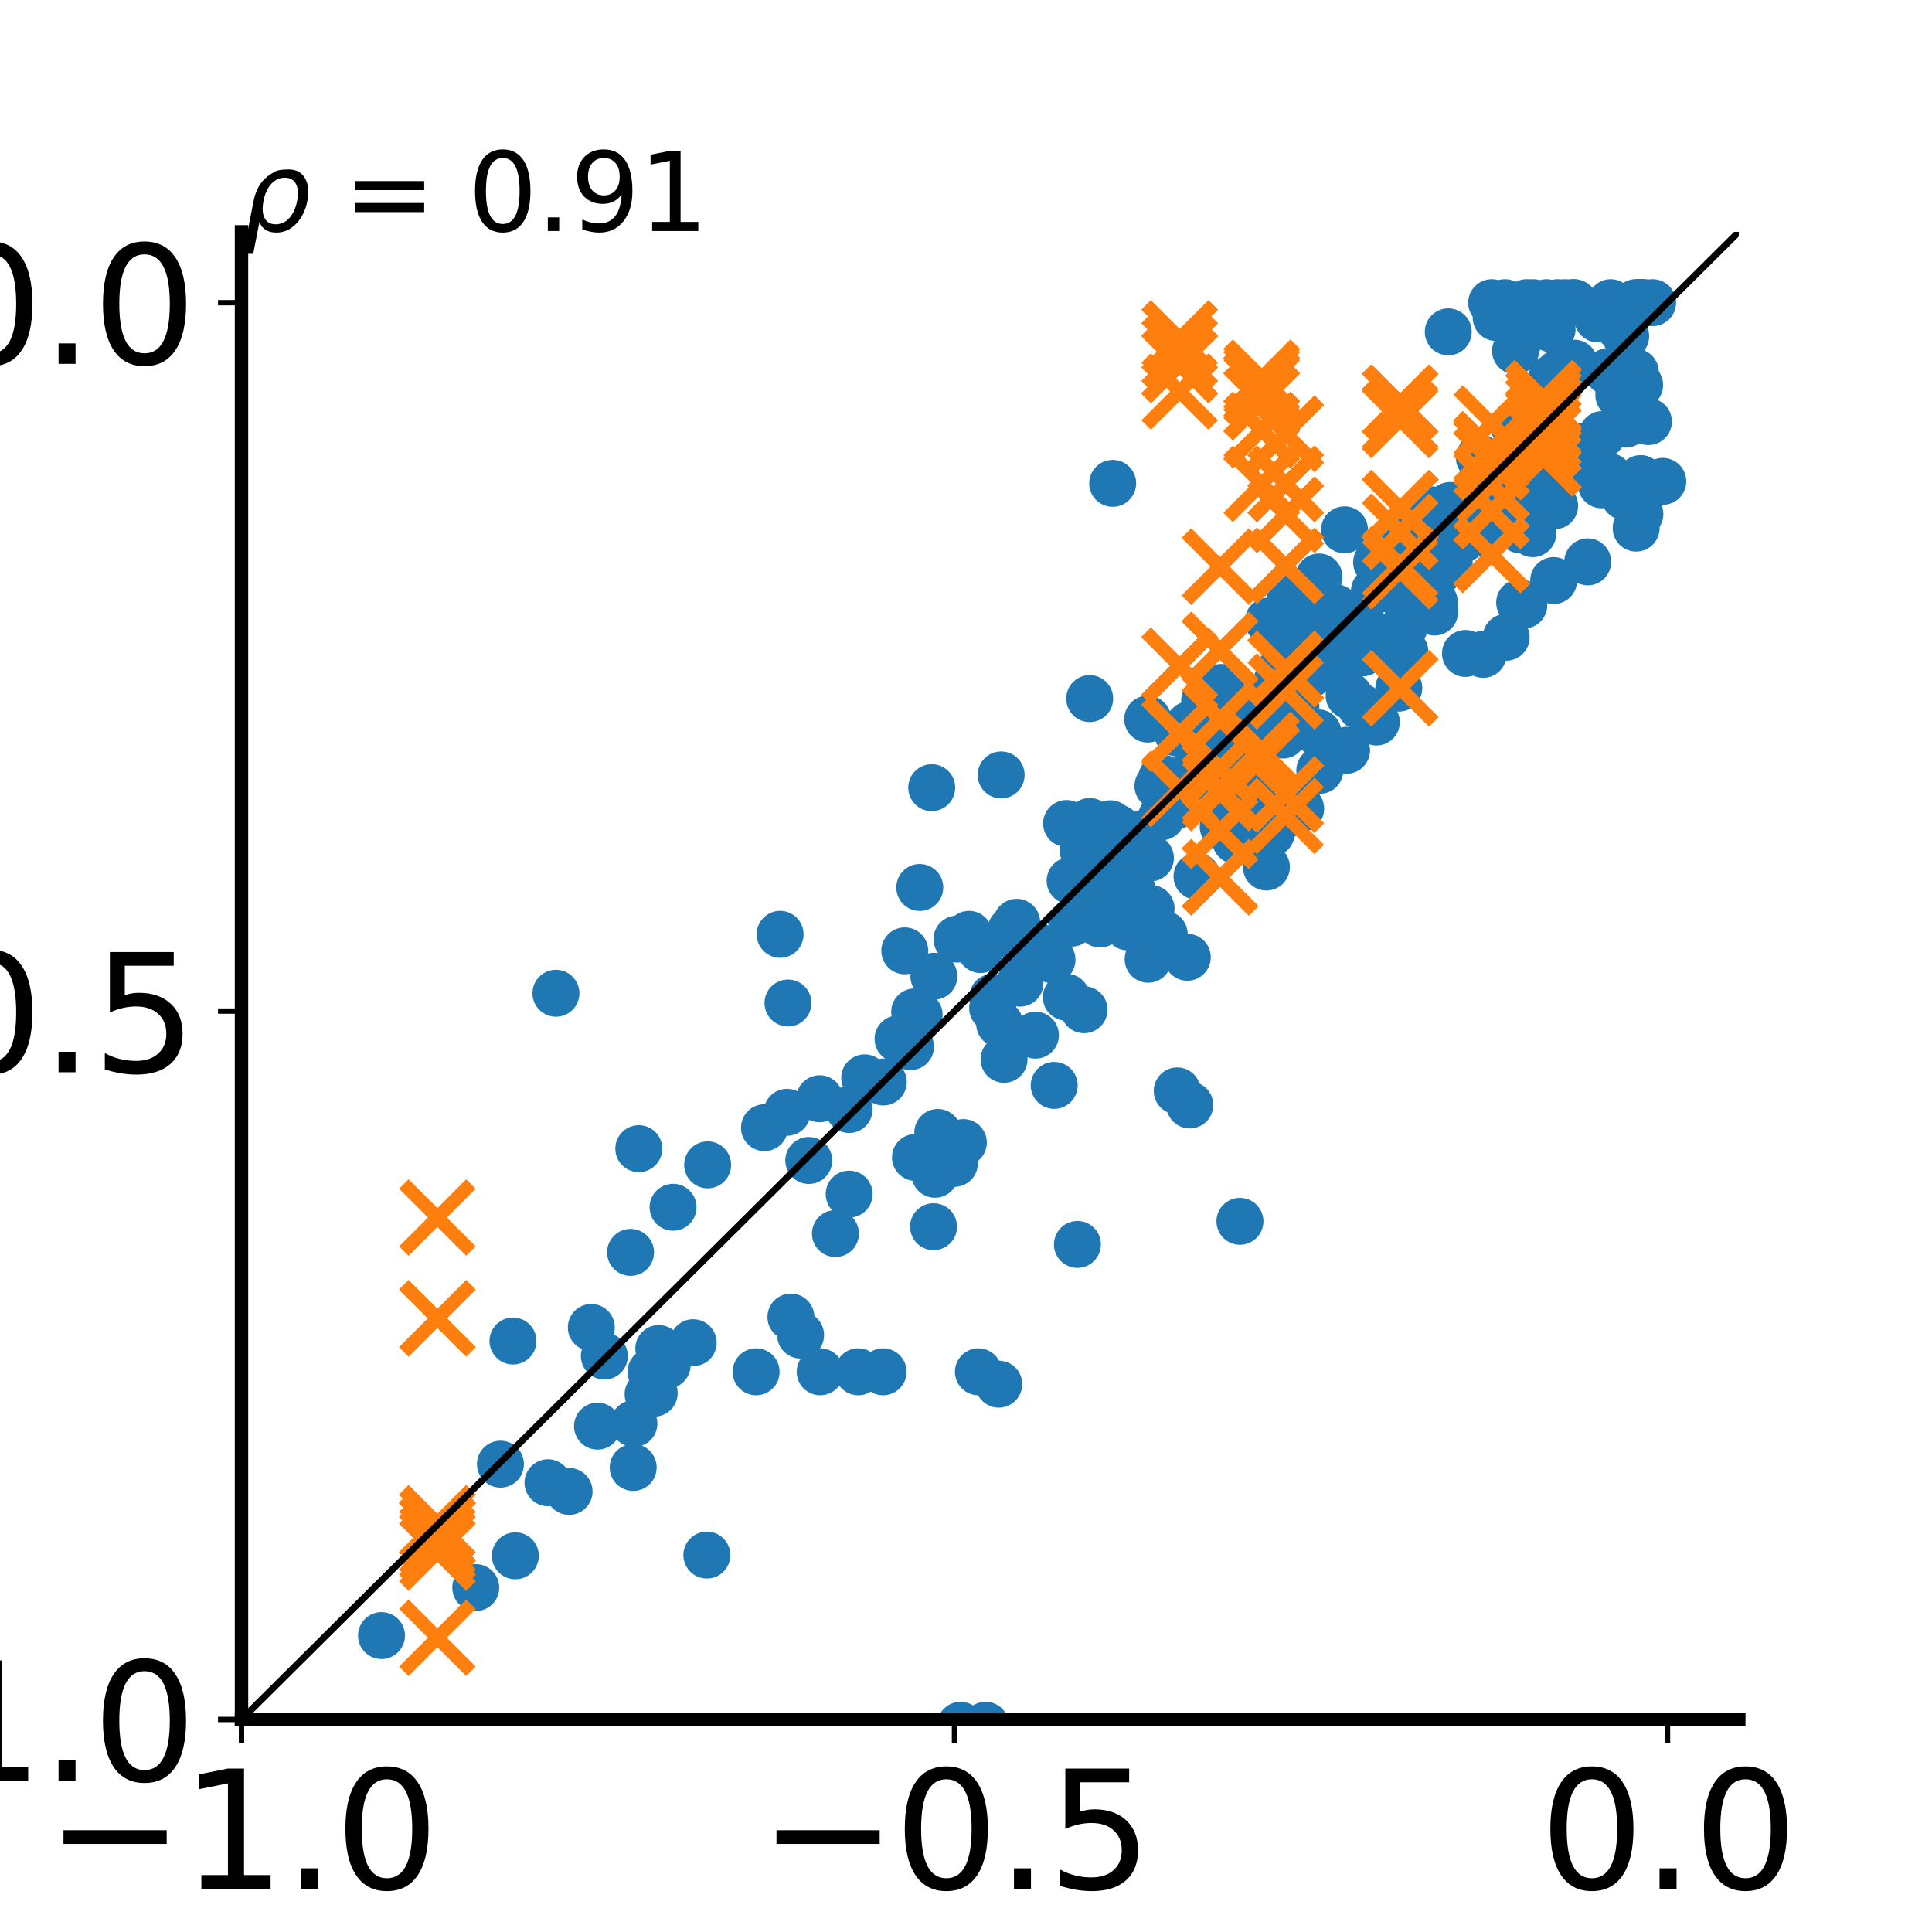 <?xml version="1.0" encoding="utf-8" standalone="no"?>
<!DOCTYPE svg PUBLIC "-//W3C//DTD SVG 1.1//EN"
  "http://www.w3.org/Graphics/SVG/1.1/DTD/svg11.dtd">
<svg xmlns:xlink="http://www.w3.org/1999/xlink" width="288pt" height="288pt" viewBox="0 0 288 288" xmlns="http://www.w3.org/2000/svg" version="1.1">
 <defs>
  <style type="text/css">*{stroke-linejoin: round; stroke-linecap: butt}</style>
 </defs>
 <g id="figure_1">
  <g id="patch_1">
   <path d="M 0 288 
L 288 288 
L 288 0 
L 0 0 
z
" style="fill: #ffffff"/>
  </g>
  <g id="axes_1">
   <g id="patch_2">
    <path d="M 36 256.32 
L 259.2 256.32 
L 259.2 34.56 
L 36 34.56 
z
" style="fill: #ffffff"/>
   </g>
   <g id="PathCollection_1">
    <defs>
     <path id="md64e039a6e" d="M 0 3 
C 0.796 3 1.559 2.684 2.121 2.121 
C 2.684 1.559 3 0.796 3 0 
C 3 -0.796 2.684 -1.559 2.121 -2.121 
C 1.559 -2.684 0.796 -3 0 -3 
C -0.796 -3 -1.559 -2.684 -2.121 -2.121 
C -2.684 -1.559 -3 -0.796 -3 0 
C -3 0.796 -2.684 1.559 -2.121 2.121 
C -1.559 2.684 -0.796 3 0 3 
z
" style="stroke: #1f77b4"/>
    </defs>
    <g clip-path="url(#pbc47aeb8c5)">
     <use xlink:href="#md64e039a6e" x="231.32" y="56.376" style="fill: #1f77b4; stroke: #1f77b4"/>
     <use xlink:href="#md64e039a6e" x="113.96" y="168.101" style="fill: #1f77b4; stroke: #1f77b4"/>
     <use xlink:href="#md64e039a6e" x="136.465" y="172.535" style="fill: #1f77b4; stroke: #1f77b4"/>
     <use xlink:href="#md64e039a6e" x="166.587" y="123.415" style="fill: #1f77b4; stroke: #1f77b4"/>
     <use xlink:href="#md64e039a6e" x="244.712" y="45.12" style="fill: #1f77b4; stroke: #1f77b4"/>
     <use xlink:href="#md64e039a6e" x="228.541" y="45.12" style="fill: #1f77b4; stroke: #1f77b4"/>
     <use xlink:href="#md64e039a6e" x="228.479" y="79.556" style="fill: #1f77b4; stroke: #1f77b4"/>
     <use xlink:href="#md64e039a6e" x="173.162" y="121.75" style="fill: #1f77b4; stroke: #1f77b4"/>
     <use xlink:href="#md64e039a6e" x="175.121" y="120.206" style="fill: #1f77b4; stroke: #1f77b4"/>
     <use xlink:href="#md64e039a6e" x="209.799" y="86.853" style="fill: #1f77b4; stroke: #1f77b4"/>
     <use xlink:href="#md64e039a6e" x="95.225" y="171.228" style="fill: #1f77b4; stroke: #1f77b4"/>
     <use xlink:href="#md64e039a6e" x="145.852" y="204.493" style="fill: #1f77b4; stroke: #1f77b4"/>
     <use xlink:href="#md64e039a6e" x="192.335" y="89" style="fill: #1f77b4; stroke: #1f77b4"/>
     <use xlink:href="#md64e039a6e" x="201.106" y="103.693" style="fill: #1f77b4; stroke: #1f77b4"/>
     <use xlink:href="#md64e039a6e" x="234.856" y="54.561" style="fill: #1f77b4; stroke: #1f77b4"/>
     <use xlink:href="#md64e039a6e" x="165.523" y="122.794" style="fill: #1f77b4; stroke: #1f77b4"/>
     <use xlink:href="#md64e039a6e" x="159.758" y="137.612" style="fill: #1f77b4; stroke: #1f77b4"/>
     <use xlink:href="#md64e039a6e" x="198.14" y="93.352" style="fill: #1f77b4; stroke: #1f77b4"/>
     <use xlink:href="#md64e039a6e" x="243.774" y="55.474" style="fill: #1f77b4; stroke: #1f77b4"/>
     <use xlink:href="#md64e039a6e" x="244.423" y="57.394" style="fill: #1f77b4; stroke: #1f77b4"/>
     <use xlink:href="#md64e039a6e" x="218.456" y="97.407" style="fill: #1f77b4; stroke: #1f77b4"/>
     <use xlink:href="#md64e039a6e" x="182.012" y="102.477" style="fill: #1f77b4; stroke: #1f77b4"/>
     <use xlink:href="#md64e039a6e" x="134.875" y="141.74" style="fill: #1f77b4; stroke: #1f77b4"/>
     <use xlink:href="#md64e039a6e" x="246.351" y="45.12" style="fill: #1f77b4; stroke: #1f77b4"/>
     <use xlink:href="#md64e039a6e" x="184.837" y="182.058" style="fill: #1f77b4; stroke: #1f77b4"/>
     <use xlink:href="#md64e039a6e" x="191.768" y="94.054" style="fill: #1f77b4; stroke: #1f77b4"/>
     <use xlink:href="#md64e039a6e" x="225.714" y="70.411" style="fill: #1f77b4; stroke: #1f77b4"/>
     <use xlink:href="#md64e039a6e" x="191.595" y="109.044" style="fill: #1f77b4; stroke: #1f77b4"/>
     <use xlink:href="#md64e039a6e" x="196.266" y="97.725" style="fill: #1f77b4; stroke: #1f77b4"/>
     <use xlink:href="#md64e039a6e" x="231.307" y="61.064" style="fill: #1f77b4; stroke: #1f77b4"/>
     <use xlink:href="#md64e039a6e" x="99.149" y="203.478" style="fill: #1f77b4; stroke: #1f77b4"/>
     <use xlink:href="#md64e039a6e" x="97.52" y="207.679" style="fill: #1f77b4; stroke: #1f77b4"/>
     <use xlink:href="#md64e039a6e" x="225.579" y="70.433" style="fill: #1f77b4; stroke: #1f77b4"/>
     <use xlink:href="#md64e039a6e" x="193.465" y="102.163" style="fill: #1f77b4; stroke: #1f77b4"/>
     <use xlink:href="#md64e039a6e" x="210.833" y="81.69" style="fill: #1f77b4; stroke: #1f77b4"/>
     <use xlink:href="#md64e039a6e" x="213.805" y="89.726" style="fill: #1f77b4; stroke: #1f77b4"/>
     <use xlink:href="#md64e039a6e" x="193.891" y="120.541" style="fill: #1f77b4; stroke: #1f77b4"/>
     <use xlink:href="#md64e039a6e" x="183.368" y="114.955" style="fill: #1f77b4; stroke: #1f77b4"/>
     <use xlink:href="#md64e039a6e" x="234.509" y="45.12" style="fill: #1f77b4; stroke: #1f77b4"/>
     <use xlink:href="#md64e039a6e" x="232.183" y="45.12" style="fill: #1f77b4; stroke: #1f77b4"/>
     <use xlink:href="#md64e039a6e" x="185.98" y="118.778" style="fill: #1f77b4; stroke: #1f77b4"/>
     <use xlink:href="#md64e039a6e" x="149.24" y="115.52" style="fill: #1f77b4; stroke: #1f77b4"/>
     <use xlink:href="#md64e039a6e" x="159.522" y="131.287" style="fill: #1f77b4; stroke: #1f77b4"/>
     <use xlink:href="#md64e039a6e" x="143.186" y="257.181" style="fill: #1f77b4; stroke: #1f77b4"/>
     <use xlink:href="#md64e039a6e" x="225.638" y="63.426" style="fill: #1f77b4; stroke: #1f77b4"/>
     <use xlink:href="#md64e039a6e" x="232.391" y="55.534" style="fill: #1f77b4; stroke: #1f77b4"/>
     <use xlink:href="#md64e039a6e" x="161.434" y="126.682" style="fill: #1f77b4; stroke: #1f77b4"/>
     <use xlink:href="#md64e039a6e" x="222.36" y="45.12" style="fill: #1f77b4; stroke: #1f77b4"/>
     <use xlink:href="#md64e039a6e" x="162.339" y="136.969" style="fill: #1f77b4; stroke: #1f77b4"/>
     <use xlink:href="#md64e039a6e" x="175.532" y="109.276" style="fill: #1f77b4; stroke: #1f77b4"/>
     <use xlink:href="#md64e039a6e" x="146.916" y="257.181" style="fill: #1f77b4; stroke: #1f77b4"/>
     <use xlink:href="#md64e039a6e" x="204.881" y="88.082" style="fill: #1f77b4; stroke: #1f77b4"/>
     <use xlink:href="#md64e039a6e" x="178.406" y="113.93" style="fill: #1f77b4; stroke: #1f77b4"/>
     <use xlink:href="#md64e039a6e" x="247.868" y="71.755" style="fill: #1f77b4; stroke: #1f77b4"/>
     <use xlink:href="#md64e039a6e" x="137.112" y="132.297" style="fill: #1f77b4; stroke: #1f77b4"/>
     <use xlink:href="#md64e039a6e" x="103.333" y="200.154" style="fill: #1f77b4; stroke: #1f77b4"/>
     <use xlink:href="#md64e039a6e" x="179.566" y="104.484" style="fill: #1f77b4; stroke: #1f77b4"/>
     <use xlink:href="#md64e039a6e" x="98.205" y="201.025" style="fill: #1f77b4; stroke: #1f77b4"/>
     <use xlink:href="#md64e039a6e" x="242.336" y="50.114" style="fill: #1f77b4; stroke: #1f77b4"/>
     <use xlink:href="#md64e039a6e" x="221.085" y="97.544" style="fill: #1f77b4; stroke: #1f77b4"/>
     <use xlink:href="#md64e039a6e" x="168.119" y="138.179" style="fill: #1f77b4; stroke: #1f77b4"/>
     <use xlink:href="#md64e039a6e" x="165.103" y="131.531" style="fill: #1f77b4; stroke: #1f77b4"/>
     <use xlink:href="#md64e039a6e" x="230.522" y="45.12" style="fill: #1f77b4; stroke: #1f77b4"/>
     <use xlink:href="#md64e039a6e" x="200.427" y="78.978" style="fill: #1f77b4; stroke: #1f77b4"/>
     <use xlink:href="#md64e039a6e" x="231.601" y="86.543" style="fill: #1f77b4; stroke: #1f77b4"/>
     <use xlink:href="#md64e039a6e" x="240.109" y="45.12" style="fill: #1f77b4; stroke: #1f77b4"/>
     <use xlink:href="#md64e039a6e" x="70.921" y="236.661" style="fill: #1f77b4; stroke: #1f77b4"/>
     <use xlink:href="#md64e039a6e" x="160.338" y="131.615" style="fill: #1f77b4; stroke: #1f77b4"/>
     <use xlink:href="#md64e039a6e" x="142.656" y="139.994" style="fill: #1f77b4; stroke: #1f77b4"/>
     <use xlink:href="#md64e039a6e" x="158.957" y="148.65" style="fill: #1f77b4; stroke: #1f77b4"/>
     <use xlink:href="#md64e039a6e" x="165.866" y="72.053" style="fill: #1f77b4; stroke: #1f77b4"/>
     <use xlink:href="#md64e039a6e" x="238.704" y="46.85" style="fill: #1f77b4; stroke: #1f77b4"/>
     <use xlink:href="#md64e039a6e" x="154.352" y="154.307" style="fill: #1f77b4; stroke: #1f77b4"/>
     <use xlink:href="#md64e039a6e" x="163.967" y="137.745" style="fill: #1f77b4; stroke: #1f77b4"/>
     <use xlink:href="#md64e039a6e" x="163.478" y="126.765" style="fill: #1f77b4; stroke: #1f77b4"/>
     <use xlink:href="#md64e039a6e" x="105.489" y="173.643" style="fill: #1f77b4; stroke: #1f77b4"/>
     <use xlink:href="#md64e039a6e" x="225.919" y="52.306" style="fill: #1f77b4; stroke: #1f77b4"/>
     <use xlink:href="#md64e039a6e" x="224.522" y="94.996" style="fill: #1f77b4; stroke: #1f77b4"/>
     <use xlink:href="#md64e039a6e" x="151.986" y="140.33" style="fill: #1f77b4; stroke: #1f77b4"/>
     <use xlink:href="#md64e039a6e" x="182.338" y="123.216" style="fill: #1f77b4; stroke: #1f77b4"/>
     <use xlink:href="#md64e039a6e" x="197.166" y="97.355" style="fill: #1f77b4; stroke: #1f77b4"/>
     <use xlink:href="#md64e039a6e" x="173.552" y="139.273" style="fill: #1f77b4; stroke: #1f77b4"/>
     <use xlink:href="#md64e039a6e" x="127.939" y="204.493" style="fill: #1f77b4; stroke: #1f77b4"/>
     <use xlink:href="#md64e039a6e" x="226.598" y="78.979" style="fill: #1f77b4; stroke: #1f77b4"/>
     <use xlink:href="#md64e039a6e" x="233.63" y="68.308" style="fill: #1f77b4; stroke: #1f77b4"/>
     <use xlink:href="#md64e039a6e" x="184.26" y="122.667" style="fill: #1f77b4; stroke: #1f77b4"/>
     <use xlink:href="#md64e039a6e" x="185.287" y="108.534" style="fill: #1f77b4; stroke: #1f77b4"/>
     <use xlink:href="#md64e039a6e" x="171.151" y="142.99" style="fill: #1f77b4; stroke: #1f77b4"/>
     <use xlink:href="#md64e039a6e" x="231.745" y="75.391" style="fill: #1f77b4; stroke: #1f77b4"/>
     <use xlink:href="#md64e039a6e" x="231.392" y="66.184" style="fill: #1f77b4; stroke: #1f77b4"/>
     <use xlink:href="#md64e039a6e" x="234.674" y="45.12" style="fill: #1f77b4; stroke: #1f77b4"/>
     <use xlink:href="#md64e039a6e" x="216.046" y="83.403" style="fill: #1f77b4; stroke: #1f77b4"/>
     <use xlink:href="#md64e039a6e" x="245.149" y="45.12" style="fill: #1f77b4; stroke: #1f77b4"/>
     <use xlink:href="#md64e039a6e" x="202.835" y="105.353" style="fill: #1f77b4; stroke: #1f77b4"/>
     <use xlink:href="#md64e039a6e" x="209.424" y="93.244" style="fill: #1f77b4; stroke: #1f77b4"/>
     <use xlink:href="#md64e039a6e" x="94.497" y="212.21" style="fill: #1f77b4; stroke: #1f77b4"/>
     <use xlink:href="#md64e039a6e" x="244.498" y="45.12" style="fill: #1f77b4; stroke: #1f77b4"/>
     <use xlink:href="#md64e039a6e" x="199.122" y="90.609" style="fill: #1f77b4; stroke: #1f77b4"/>
     <use xlink:href="#md64e039a6e" x="209.414" y="97.113" style="fill: #1f77b4; stroke: #1f77b4"/>
     <use xlink:href="#md64e039a6e" x="97.043" y="204.493" style="fill: #1f77b4; stroke: #1f77b4"/>
     <use xlink:href="#md64e039a6e" x="191.25" y="109.577" style="fill: #1f77b4; stroke: #1f77b4"/>
     <use xlink:href="#md64e039a6e" x="74.602" y="218.262" style="fill: #1f77b4; stroke: #1f77b4"/>
     <use xlink:href="#md64e039a6e" x="149.672" y="157.913" style="fill: #1f77b4; stroke: #1f77b4"/>
     <use xlink:href="#md64e039a6e" x="147.981" y="148.669" style="fill: #1f77b4; stroke: #1f77b4"/>
     <use xlink:href="#md64e039a6e" x="164.928" y="135.632" style="fill: #1f77b4; stroke: #1f77b4"/>
     <use xlink:href="#md64e039a6e" x="214.731" y="84.964" style="fill: #1f77b4; stroke: #1f77b4"/>
     <use xlink:href="#md64e039a6e" x="213.807" y="79.768" style="fill: #1f77b4; stroke: #1f77b4"/>
     <use xlink:href="#md64e039a6e" x="210.344" y="81.851" style="fill: #1f77b4; stroke: #1f77b4"/>
     <use xlink:href="#md64e039a6e" x="222.722" y="76.071" style="fill: #1f77b4; stroke: #1f77b4"/>
     <use xlink:href="#md64e039a6e" x="226.898" y="49.962" style="fill: #1f77b4; stroke: #1f77b4"/>
     <use xlink:href="#md64e039a6e" x="231.371" y="49.067" style="fill: #1f77b4; stroke: #1f77b4"/>
     <use xlink:href="#md64e039a6e" x="226.962" y="75.807" style="fill: #1f77b4; stroke: #1f77b4"/>
     <use xlink:href="#md64e039a6e" x="81.685" y="221.028" style="fill: #1f77b4; stroke: #1f77b4"/>
     <use xlink:href="#md64e039a6e" x="117.331" y="165.805" style="fill: #1f77b4; stroke: #1f77b4"/>
     <use xlink:href="#md64e039a6e" x="211.094" y="82.428" style="fill: #1f77b4; stroke: #1f77b4"/>
     <use xlink:href="#md64e039a6e" x="185.759" y="108.158" style="fill: #1f77b4; stroke: #1f77b4"/>
     <use xlink:href="#md64e039a6e" x="239.977" y="45.389" style="fill: #1f77b4; stroke: #1f77b4"/>
     <use xlink:href="#md64e039a6e" x="229.031" y="72.727" style="fill: #1f77b4; stroke: #1f77b4"/>
     <use xlink:href="#md64e039a6e" x="181.918" y="105.421" style="fill: #1f77b4; stroke: #1f77b4"/>
     <use xlink:href="#md64e039a6e" x="245.729" y="62.849" style="fill: #1f77b4; stroke: #1f77b4"/>
     <use xlink:href="#md64e039a6e" x="205.019" y="95.346" style="fill: #1f77b4; stroke: #1f77b4"/>
     <use xlink:href="#md64e039a6e" x="199.616" y="98.113" style="fill: #1f77b4; stroke: #1f77b4"/>
     <use xlink:href="#md64e039a6e" x="148.886" y="206.335" style="fill: #1f77b4; stroke: #1f77b4"/>
     <use xlink:href="#md64e039a6e" x="84.165" y="261.93" style="fill: #1f77b4; stroke: #1f77b4"/>
     <use xlink:href="#md64e039a6e" x="141.436" y="173.189" style="fill: #1f77b4; stroke: #1f77b4"/>
     <use xlink:href="#md64e039a6e" x="200.048" y="96.056" style="fill: #1f77b4; stroke: #1f77b4"/>
     <use xlink:href="#md64e039a6e" x="89.069" y="212.593" style="fill: #1f77b4; stroke: #1f77b4"/>
     <use xlink:href="#md64e039a6e" x="189.51" y="124.195" style="fill: #1f77b4; stroke: #1f77b4"/>
     <use xlink:href="#md64e039a6e" x="244.455" y="76.618" style="fill: #1f77b4; stroke: #1f77b4"/>
     <use xlink:href="#md64e039a6e" x="161.599" y="150.517" style="fill: #1f77b4; stroke: #1f77b4"/>
     <use xlink:href="#md64e039a6e" x="242.164" y="74.039" style="fill: #1f77b4; stroke: #1f77b4"/>
     <use xlink:href="#md64e039a6e" x="199.819" y="95.157" style="fill: #1f77b4; stroke: #1f77b4"/>
     <use xlink:href="#md64e039a6e" x="242.38" y="63.218" style="fill: #1f77b4; stroke: #1f77b4"/>
     <use xlink:href="#md64e039a6e" x="201.637" y="94.989" style="fill: #1f77b4; stroke: #1f77b4"/>
     <use xlink:href="#md64e039a6e" x="178.003" y="115.776" style="fill: #1f77b4; stroke: #1f77b4"/>
     <use xlink:href="#md64e039a6e" x="196.472" y="109.233" style="fill: #1f77b4; stroke: #1f77b4"/>
     <use xlink:href="#md64e039a6e" x="168.642" y="133.614" style="fill: #1f77b4; stroke: #1f77b4"/>
     <use xlink:href="#md64e039a6e" x="192.689" y="94.828" style="fill: #1f77b4; stroke: #1f77b4"/>
     <use xlink:href="#md64e039a6e" x="120.563" y="172.989" style="fill: #1f77b4; stroke: #1f77b4"/>
     <use xlink:href="#md64e039a6e" x="126.572" y="165.394" style="fill: #1f77b4; stroke: #1f77b4"/>
     <use xlink:href="#md64e039a6e" x="238.182" y="47.538" style="fill: #1f77b4; stroke: #1f77b4"/>
     <use xlink:href="#md64e039a6e" x="242.938" y="57.392" style="fill: #1f77b4; stroke: #1f77b4"/>
     <use xlink:href="#md64e039a6e" x="183.394" y="120.565" style="fill: #1f77b4; stroke: #1f77b4"/>
     <use xlink:href="#md64e039a6e" x="224.652" y="78.283" style="fill: #1f77b4; stroke: #1f77b4"/>
     <use xlink:href="#md64e039a6e" x="185.238" y="113.086" style="fill: #1f77b4; stroke: #1f77b4"/>
     <use xlink:href="#md64e039a6e" x="187.544" y="118.693" style="fill: #1f77b4; stroke: #1f77b4"/>
     <use xlink:href="#md64e039a6e" x="126.585" y="178.005" style="fill: #1f77b4; stroke: #1f77b4"/>
     <use xlink:href="#md64e039a6e" x="190.323" y="101.624" style="fill: #1f77b4; stroke: #1f77b4"/>
     <use xlink:href="#md64e039a6e" x="131.643" y="204.493" style="fill: #1f77b4; stroke: #1f77b4"/>
     <use xlink:href="#md64e039a6e" x="205.208" y="83.83" style="fill: #1f77b4; stroke: #1f77b4"/>
     <use xlink:href="#md64e039a6e" x="238.852" y="64.78" style="fill: #1f77b4; stroke: #1f77b4"/>
     <use xlink:href="#md64e039a6e" x="93.996" y="186.691" style="fill: #1f77b4; stroke: #1f77b4"/>
     <use xlink:href="#md64e039a6e" x="143.605" y="170.319" style="fill: #1f77b4; stroke: #1f77b4"/>
     <use xlink:href="#md64e039a6e" x="204.036" y="94.216" style="fill: #1f77b4; stroke: #1f77b4"/>
     <use xlink:href="#md64e039a6e" x="139.211" y="145.526" style="fill: #1f77b4; stroke: #1f77b4"/>
     <use xlink:href="#md64e039a6e" x="149.017" y="152.623" style="fill: #1f77b4; stroke: #1f77b4"/>
     <use xlink:href="#md64e039a6e" x="234.67" y="54.134" style="fill: #1f77b4; stroke: #1f77b4"/>
     <use xlink:href="#md64e039a6e" x="137.017" y="151.278" style="fill: #1f77b4; stroke: #1f77b4"/>
     <use xlink:href="#md64e039a6e" x="48.915" y="261.93" style="fill: #1f77b4; stroke: #1f77b4"/>
     <use xlink:href="#md64e039a6e" x="193.188" y="105.417" style="fill: #1f77b4; stroke: #1f77b4"/>
     <use xlink:href="#md64e039a6e" x="228.965" y="65.923" style="fill: #1f77b4; stroke: #1f77b4"/>
     <use xlink:href="#md64e039a6e" x="243.239" y="74.321" style="fill: #1f77b4; stroke: #1f77b4"/>
     <use xlink:href="#md64e039a6e" x="192.602" y="95.079" style="fill: #1f77b4; stroke: #1f77b4"/>
     <use xlink:href="#md64e039a6e" x="200.73" y="111.842" style="fill: #1f77b4; stroke: #1f77b4"/>
     <use xlink:href="#md64e039a6e" x="235.017" y="67.023" style="fill: #1f77b4; stroke: #1f77b4"/>
     <use xlink:href="#md64e039a6e" x="157.148" y="161.797" style="fill: #1f77b4; stroke: #1f77b4"/>
     <use xlink:href="#md64e039a6e" x="244.562" y="71.342" style="fill: #1f77b4; stroke: #1f77b4"/>
     <use xlink:href="#md64e039a6e" x="241.31" y="58.882" style="fill: #1f77b4; stroke: #1f77b4"/>
     <use xlink:href="#md64e039a6e" x="190.263" y="108.296" style="fill: #1f77b4; stroke: #1f77b4"/>
     <use xlink:href="#md64e039a6e" x="122.263" y="204.493" style="fill: #1f77b4; stroke: #1f77b4"/>
     <use xlink:href="#md64e039a6e" x="56.872" y="243.813" style="fill: #1f77b4; stroke: #1f77b4"/>
     <use xlink:href="#md64e039a6e" x="66.743" y="263.964" style="fill: #1f77b4; stroke: #1f77b4"/>
     <use xlink:href="#md64e039a6e" x="187.046" y="114.103" style="fill: #1f77b4; stroke: #1f77b4"/>
     <use xlink:href="#md64e039a6e" x="116.29" y="139.28" style="fill: #1f77b4; stroke: #1f77b4"/>
     <use xlink:href="#md64e039a6e" x="117.462" y="149.514" style="fill: #1f77b4; stroke: #1f77b4"/>
     <use xlink:href="#md64e039a6e" x="235.503" y="66.617" style="fill: #1f77b4; stroke: #1f77b4"/>
     <use xlink:href="#md64e039a6e" x="76.469" y="199.904" style="fill: #1f77b4; stroke: #1f77b4"/>
     <use xlink:href="#md64e039a6e" x="185.321" y="111.782" style="fill: #1f77b4; stroke: #1f77b4"/>
     <use xlink:href="#md64e039a6e" x="215.045" y="79.988" style="fill: #1f77b4; stroke: #1f77b4"/>
     <use xlink:href="#md64e039a6e" x="207.773" y="88.045" style="fill: #1f77b4; stroke: #1f77b4"/>
     <use xlink:href="#md64e039a6e" x="235.268" y="68.501" style="fill: #1f77b4; stroke: #1f77b4"/>
     <use xlink:href="#md64e039a6e" x="226.532" y="89.835" style="fill: #1f77b4; stroke: #1f77b4"/>
     <use xlink:href="#md64e039a6e" x="88.145" y="197.881" style="fill: #1f77b4; stroke: #1f77b4"/>
     <use xlink:href="#md64e039a6e" x="172.611" y="117.161" style="fill: #1f77b4; stroke: #1f77b4"/>
     <use xlink:href="#md64e039a6e" x="215.889" y="49.469" style="fill: #1f77b4; stroke: #1f77b4"/>
     <use xlink:href="#md64e039a6e" x="162.447" y="122.456" style="fill: #1f77b4; stroke: #1f77b4"/>
     <use xlink:href="#md64e039a6e" x="216.172" y="75.35" style="fill: #1f77b4; stroke: #1f77b4"/>
     <use xlink:href="#md64e039a6e" x="142.274" y="173.42" style="fill: #1f77b4; stroke: #1f77b4"/>
     <use xlink:href="#md64e039a6e" x="209.722" y="85.169" style="fill: #1f77b4; stroke: #1f77b4"/>
     <use xlink:href="#md64e039a6e" x="210.167" y="88.465" style="fill: #1f77b4; stroke: #1f77b4"/>
     <use xlink:href="#md64e039a6e" x="170.399" y="124.231" style="fill: #1f77b4; stroke: #1f77b4"/>
     <use xlink:href="#md64e039a6e" x="208.52" y="102.579" style="fill: #1f77b4; stroke: #1f77b4"/>
     <use xlink:href="#md64e039a6e" x="223.033" y="47.34" style="fill: #1f77b4; stroke: #1f77b4"/>
     <use xlink:href="#md64e039a6e" x="139.378" y="175.045" style="fill: #1f77b4; stroke: #1f77b4"/>
     <use xlink:href="#md64e039a6e" x="196.74" y="114.834" style="fill: #1f77b4; stroke: #1f77b4"/>
     <use xlink:href="#md64e039a6e" x="160.61" y="185.506" style="fill: #1f77b4; stroke: #1f77b4"/>
     <use xlink:href="#md64e039a6e" x="156.824" y="143.059" style="fill: #1f77b4; stroke: #1f77b4"/>
     <use xlink:href="#md64e039a6e" x="178.435" y="130.631" style="fill: #1f77b4; stroke: #1f77b4"/>
     <use xlink:href="#md64e039a6e" x="213.259" y="81.895" style="fill: #1f77b4; stroke: #1f77b4"/>
     <use xlink:href="#md64e039a6e" x="151.557" y="137.488" style="fill: #1f77b4; stroke: #1f77b4"/>
     <use xlink:href="#md64e039a6e" x="212.31" y="82.962" style="fill: #1f77b4; stroke: #1f77b4"/>
     <use xlink:href="#md64e039a6e" x="181.024" y="108.984" style="fill: #1f77b4; stroke: #1f77b4"/>
     <use xlink:href="#md64e039a6e" x="208.679" y="85.553" style="fill: #1f77b4; stroke: #1f77b4"/>
     <use xlink:href="#md64e039a6e" x="112.713" y="204.493" style="fill: #1f77b4; stroke: #1f77b4"/>
     <use xlink:href="#md64e039a6e" x="176.991" y="142.697" style="fill: #1f77b4; stroke: #1f77b4"/>
     <use xlink:href="#md64e039a6e" x="214.979" y="76.077" style="fill: #1f77b4; stroke: #1f77b4"/>
     <use xlink:href="#md64e039a6e" x="177.36" y="164.717" style="fill: #1f77b4; stroke: #1f77b4"/>
     <use xlink:href="#md64e039a6e" x="211.773" y="82.55" style="fill: #1f77b4; stroke: #1f77b4"/>
     <use xlink:href="#md64e039a6e" x="213.855" y="91.231" style="fill: #1f77b4; stroke: #1f77b4"/>
     <use xlink:href="#md64e039a6e" x="90.09" y="202.149" style="fill: #1f77b4; stroke: #1f77b4"/>
     <use xlink:href="#md64e039a6e" x="150.71" y="138.632" style="fill: #1f77b4; stroke: #1f77b4"/>
     <use xlink:href="#md64e039a6e" x="208.497" y="81.782" style="fill: #1f77b4; stroke: #1f77b4"/>
     <use xlink:href="#md64e039a6e" x="119.345" y="199.021" style="fill: #1f77b4; stroke: #1f77b4"/>
     <use xlink:href="#md64e039a6e" x="133.869" y="154.873" style="fill: #1f77b4; stroke: #1f77b4"/>
     <use xlink:href="#md64e039a6e" x="171.082" y="107.196" style="fill: #1f77b4; stroke: #1f77b4"/>
     <use xlink:href="#md64e039a6e" x="181.079" y="112.188" style="fill: #1f77b4; stroke: #1f77b4"/>
     <use xlink:href="#md64e039a6e" x="175.486" y="162.619" style="fill: #1f77b4; stroke: #1f77b4"/>
     <use xlink:href="#md64e039a6e" x="203.118" y="97.317" style="fill: #1f77b4; stroke: #1f77b4"/>
     <use xlink:href="#md64e039a6e" x="139.163" y="182.862" style="fill: #1f77b4; stroke: #1f77b4"/>
     <use xlink:href="#md64e039a6e" x="99.45" y="203.493" style="fill: #1f77b4; stroke: #1f77b4"/>
     <use xlink:href="#md64e039a6e" x="158.994" y="122.756" style="fill: #1f77b4; stroke: #1f77b4"/>
     <use xlink:href="#md64e039a6e" x="241.347" y="48.759" style="fill: #1f77b4; stroke: #1f77b4"/>
     <use xlink:href="#md64e039a6e" x="244.088" y="45.12" style="fill: #1f77b4; stroke: #1f77b4"/>
     <use xlink:href="#md64e039a6e" x="82.872" y="148.062" style="fill: #1f77b4; stroke: #1f77b4"/>
     <use xlink:href="#md64e039a6e" x="154.267" y="140.837" style="fill: #1f77b4; stroke: #1f77b4"/>
     <use xlink:href="#md64e039a6e" x="212.81" y="76.563" style="fill: #1f77b4; stroke: #1f77b4"/>
     <use xlink:href="#md64e039a6e" x="194.915" y="90.688" style="fill: #1f77b4; stroke: #1f77b4"/>
     <use xlink:href="#md64e039a6e" x="162.439" y="104.138" style="fill: #1f77b4; stroke: #1f77b4"/>
     <use xlink:href="#md64e039a6e" x="227.572" y="45.12" style="fill: #1f77b4; stroke: #1f77b4"/>
     <use xlink:href="#md64e039a6e" x="177.304" y="108.029" style="fill: #1f77b4; stroke: #1f77b4"/>
     <use xlink:href="#md64e039a6e" x="227.184" y="67.501" style="fill: #1f77b4; stroke: #1f77b4"/>
     <use xlink:href="#md64e039a6e" x="173.182" y="115.946" style="fill: #1f77b4; stroke: #1f77b4"/>
     <use xlink:href="#md64e039a6e" x="100.331" y="179.965" style="fill: #1f77b4; stroke: #1f77b4"/>
     <use xlink:href="#md64e039a6e" x="229.819" y="59.811" style="fill: #1f77b4; stroke: #1f77b4"/>
     <use xlink:href="#md64e039a6e" x="139.797" y="168.811" style="fill: #1f77b4; stroke: #1f77b4"/>
     <use xlink:href="#md64e039a6e" x="147.972" y="150.282" style="fill: #1f77b4; stroke: #1f77b4"/>
     <use xlink:href="#md64e039a6e" x="215.899" y="79.385" style="fill: #1f77b4; stroke: #1f77b4"/>
     <use xlink:href="#md64e039a6e" x="166.099" y="128.317" style="fill: #1f77b4; stroke: #1f77b4"/>
     <use xlink:href="#md64e039a6e" x="214.232" y="78.984" style="fill: #1f77b4; stroke: #1f77b4"/>
     <use xlink:href="#md64e039a6e" x="238.723" y="72.269" style="fill: #1f77b4; stroke: #1f77b4"/>
     <use xlink:href="#md64e039a6e" x="211.292" y="78.731" style="fill: #1f77b4; stroke: #1f77b4"/>
     <use xlink:href="#md64e039a6e" x="146.16" y="141.546" style="fill: #1f77b4; stroke: #1f77b4"/>
     <use xlink:href="#md64e039a6e" x="184.568" y="106.431" style="fill: #1f77b4; stroke: #1f77b4"/>
     <use xlink:href="#md64e039a6e" x="131.672" y="161.291" style="fill: #1f77b4; stroke: #1f77b4"/>
     <use xlink:href="#md64e039a6e" x="94.39" y="218.749" style="fill: #1f77b4; stroke: #1f77b4"/>
     <use xlink:href="#md64e039a6e" x="168.858" y="132.892" style="fill: #1f77b4; stroke: #1f77b4"/>
     <use xlink:href="#md64e039a6e" x="239.885" y="71.047" style="fill: #1f77b4; stroke: #1f77b4"/>
     <use xlink:href="#md64e039a6e" x="243.852" y="45.12" style="fill: #1f77b4; stroke: #1f77b4"/>
     <use xlink:href="#md64e039a6e" x="227.149" y="90.204" style="fill: #1f77b4; stroke: #1f77b4"/>
     <use xlink:href="#md64e039a6e" x="226.174" y="72.744" style="fill: #1f77b4; stroke: #1f77b4"/>
     <use xlink:href="#md64e039a6e" x="233.313" y="45.12" style="fill: #1f77b4; stroke: #1f77b4"/>
     <use xlink:href="#md64e039a6e" x="224.327" y="45.12" style="fill: #1f77b4; stroke: #1f77b4"/>
     <use xlink:href="#md64e039a6e" x="122.184" y="163.788" style="fill: #1f77b4; stroke: #1f77b4"/>
     <use xlink:href="#md64e039a6e" x="191.404" y="121.593" style="fill: #1f77b4; stroke: #1f77b4"/>
     <use xlink:href="#md64e039a6e" x="117.899" y="196.33" style="fill: #1f77b4; stroke: #1f77b4"/>
     <use xlink:href="#md64e039a6e" x="189.051" y="92.598" style="fill: #1f77b4; stroke: #1f77b4"/>
     <use xlink:href="#md64e039a6e" x="210.457" y="82.703" style="fill: #1f77b4; stroke: #1f77b4"/>
     <use xlink:href="#md64e039a6e" x="221.957" y="72.474" style="fill: #1f77b4; stroke: #1f77b4"/>
     <use xlink:href="#md64e039a6e" x="136.348" y="150.845" style="fill: #1f77b4; stroke: #1f77b4"/>
     <use xlink:href="#md64e039a6e" x="220.517" y="68.222" style="fill: #1f77b4; stroke: #1f77b4"/>
     <use xlink:href="#md64e039a6e" x="227.702" y="68.045" style="fill: #1f77b4; stroke: #1f77b4"/>
     <use xlink:href="#md64e039a6e" x="225.195" y="74.78" style="fill: #1f77b4; stroke: #1f77b4"/>
     <use xlink:href="#md64e039a6e" x="183.896" y="108.936" style="fill: #1f77b4; stroke: #1f77b4"/>
     <use xlink:href="#md64e039a6e" x="96.611" y="207.834" style="fill: #1f77b4; stroke: #1f77b4"/>
     <use xlink:href="#md64e039a6e" x="135.726" y="156.022" style="fill: #1f77b4; stroke: #1f77b4"/>
     <use xlink:href="#md64e039a6e" x="195.254" y="100.553" style="fill: #1f77b4; stroke: #1f77b4"/>
     <use xlink:href="#md64e039a6e" x="215.15" y="81.868" style="fill: #1f77b4; stroke: #1f77b4"/>
     <use xlink:href="#md64e039a6e" x="223.488" y="70.387" style="fill: #1f77b4; stroke: #1f77b4"/>
     <use xlink:href="#md64e039a6e" x="144.442" y="139.28" style="fill: #1f77b4; stroke: #1f77b4"/>
     <use xlink:href="#md64e039a6e" x="84.832" y="222.324" style="fill: #1f77b4; stroke: #1f77b4"/>
     <use xlink:href="#md64e039a6e" x="176.646" y="116.305" style="fill: #1f77b4; stroke: #1f77b4"/>
     <use xlink:href="#md64e039a6e" x="128.901" y="160.674" style="fill: #1f77b4; stroke: #1f77b4"/>
     <use xlink:href="#md64e039a6e" x="171.492" y="127.894" style="fill: #1f77b4; stroke: #1f77b4"/>
     <use xlink:href="#md64e039a6e" x="220.948" y="79.46" style="fill: #1f77b4; stroke: #1f77b4"/>
     <use xlink:href="#md64e039a6e" x="243.897" y="78.722" style="fill: #1f77b4; stroke: #1f77b4"/>
     <use xlink:href="#md64e039a6e" x="213.585" y="76.014" style="fill: #1f77b4; stroke: #1f77b4"/>
     <use xlink:href="#md64e039a6e" x="205.173" y="107.633" style="fill: #1f77b4; stroke: #1f77b4"/>
     <use xlink:href="#md64e039a6e" x="76.822" y="231.922" style="fill: #1f77b4; stroke: #1f77b4"/>
     <use xlink:href="#md64e039a6e" x="231.145" y="75.386" style="fill: #1f77b4; stroke: #1f77b4"/>
     <use xlink:href="#md64e039a6e" x="218.303" y="80.208" style="fill: #1f77b4; stroke: #1f77b4"/>
     <use xlink:href="#md64e039a6e" x="105.372" y="231.812" style="fill: #1f77b4; stroke: #1f77b4"/>
     <use xlink:href="#md64e039a6e" x="152.041" y="146.557" style="fill: #1f77b4; stroke: #1f77b4"/>
     <use xlink:href="#md64e039a6e" x="138.89" y="117.418" style="fill: #1f77b4; stroke: #1f77b4"/>
     <use xlink:href="#md64e039a6e" x="188.777" y="129.248" style="fill: #1f77b4; stroke: #1f77b4"/>
     <use xlink:href="#md64e039a6e" x="190.881" y="99.818" style="fill: #1f77b4; stroke: #1f77b4"/>
     <use xlink:href="#md64e039a6e" x="212.923" y="82.726" style="fill: #1f77b4; stroke: #1f77b4"/>
     <use xlink:href="#md64e039a6e" x="171.593" y="135.448" style="fill: #1f77b4; stroke: #1f77b4"/>
     <use xlink:href="#md64e039a6e" x="213.046" y="78.523" style="fill: #1f77b4; stroke: #1f77b4"/>
     <use xlink:href="#md64e039a6e" x="236.839" y="68.415" style="fill: #1f77b4; stroke: #1f77b4"/>
     <use xlink:href="#md64e039a6e" x="196.628" y="86.005" style="fill: #1f77b4; stroke: #1f77b4"/>
     <use xlink:href="#md64e039a6e" x="184.202" y="125.294" style="fill: #1f77b4; stroke: #1f77b4"/>
     <use xlink:href="#md64e039a6e" x="236.675" y="83.753" style="fill: #1f77b4; stroke: #1f77b4"/>
     <use xlink:href="#md64e039a6e" x="244.619" y="45.12" style="fill: #1f77b4; stroke: #1f77b4"/>
     <use xlink:href="#md64e039a6e" x="239.712" y="55.399" style="fill: #1f77b4; stroke: #1f77b4"/>
     <use xlink:href="#md64e039a6e" x="124.538" y="183.887" style="fill: #1f77b4; stroke: #1f77b4"/>
    </g>
   </g>
   <g id="PathCollection_2">
    <defs>
     <path id="m4f50ce3f16" d="M -5 5 
L 5 -5 
M -5 -5 
L 5 5 
" style="stroke: #ff7f0e; stroke-width: 2"/>
    </defs>
    <g clip-path="url(#pbc47aeb8c5)">
     <use xlink:href="#m4f50ce3f16" x="230.069" y="62.944" style="fill: #ff7f0e; stroke: #ff7f0e; stroke-width: 2"/>
     <use xlink:href="#m4f50ce3f16" x="191.656" y="76.729" style="fill: #ff7f0e; stroke: #ff7f0e; stroke-width: 2"/>
     <use xlink:href="#m4f50ce3f16" x="188.072" y="113.184" style="fill: #ff7f0e; stroke: #ff7f0e; stroke-width: 2"/>
     <use xlink:href="#m4f50ce3f16" x="222.354" y="82.698" style="fill: #ff7f0e; stroke: #ff7f0e; stroke-width: 2"/>
     <use xlink:href="#m4f50ce3f16" x="175.852" y="58.366" style="fill: #ff7f0e; stroke: #ff7f0e; stroke-width: 2"/>
     <use xlink:href="#m4f50ce3f16" x="230.069" y="62.944" style="fill: #ff7f0e; stroke: #ff7f0e; stroke-width: 2"/>
     <use xlink:href="#m4f50ce3f16" x="222.354" y="82.698" style="fill: #ff7f0e; stroke: #ff7f0e; stroke-width: 2"/>
     <use xlink:href="#m4f50ce3f16" x="188.072" y="113.184" style="fill: #ff7f0e; stroke: #ff7f0e; stroke-width: 2"/>
     <use xlink:href="#m4f50ce3f16" x="222.354" y="82.698" style="fill: #ff7f0e; stroke: #ff7f0e; stroke-width: 2"/>
     <use xlink:href="#m4f50ce3f16" x="208.724" y="75.784" style="fill: #ff7f0e; stroke: #ff7f0e; stroke-width: 2"/>
     <use xlink:href="#m4f50ce3f16" x="208.724" y="75.784" style="fill: #ff7f0e; stroke: #ff7f0e; stroke-width: 2"/>
     <use xlink:href="#m4f50ce3f16" x="208.724" y="75.784" style="fill: #ff7f0e; stroke: #ff7f0e; stroke-width: 2"/>
     <use xlink:href="#m4f50ce3f16" x="188.072" y="113.184" style="fill: #ff7f0e; stroke: #ff7f0e; stroke-width: 2"/>
     <use xlink:href="#m4f50ce3f16" x="181.869" y="118.237" style="fill: #ff7f0e; stroke: #ff7f0e; stroke-width: 2"/>
     <use xlink:href="#m4f50ce3f16" x="65.202" y="230.419" style="fill: #ff7f0e; stroke: #ff7f0e; stroke-width: 2"/>
     <use xlink:href="#m4f50ce3f16" x="222.354" y="82.698" style="fill: #ff7f0e; stroke: #ff7f0e; stroke-width: 2"/>
     <use xlink:href="#m4f50ce3f16" x="230.069" y="62.944" style="fill: #ff7f0e; stroke: #ff7f0e; stroke-width: 2"/>
     <use xlink:href="#m4f50ce3f16" x="65.202" y="230.419" style="fill: #ff7f0e; stroke: #ff7f0e; stroke-width: 2"/>
     <use xlink:href="#m4f50ce3f16" x="188.072" y="113.184" style="fill: #ff7f0e; stroke: #ff7f0e; stroke-width: 2"/>
     <use xlink:href="#m4f50ce3f16" x="208.724" y="75.784" style="fill: #ff7f0e; stroke: #ff7f0e; stroke-width: 2"/>
     <use xlink:href="#m4f50ce3f16" x="208.724" y="75.784" style="fill: #ff7f0e; stroke: #ff7f0e; stroke-width: 2"/>
     <use xlink:href="#m4f50ce3f16" x="188.072" y="113.184" style="fill: #ff7f0e; stroke: #ff7f0e; stroke-width: 2"/>
     <use xlink:href="#m4f50ce3f16" x="222.354" y="82.698" style="fill: #ff7f0e; stroke: #ff7f0e; stroke-width: 2"/>
     <use xlink:href="#m4f50ce3f16" x="191.656" y="76.729" style="fill: #ff7f0e; stroke: #ff7f0e; stroke-width: 2"/>
     <use xlink:href="#m4f50ce3f16" x="208.724" y="75.784" style="fill: #ff7f0e; stroke: #ff7f0e; stroke-width: 2"/>
     <use xlink:href="#m4f50ce3f16" x="208.724" y="75.784" style="fill: #ff7f0e; stroke: #ff7f0e; stroke-width: 2"/>
     <use xlink:href="#m4f50ce3f16" x="181.869" y="96.921" style="fill: #ff7f0e; stroke: #ff7f0e; stroke-width: 2"/>
     <use xlink:href="#m4f50ce3f16" x="65.202" y="227.097" style="fill: #ff7f0e; stroke: #ff7f0e; stroke-width: 2"/>
     <use xlink:href="#m4f50ce3f16" x="65.202" y="227.097" style="fill: #ff7f0e; stroke: #ff7f0e; stroke-width: 2"/>
     <use xlink:href="#m4f50ce3f16" x="230.069" y="59.381" style="fill: #ff7f0e; stroke: #ff7f0e; stroke-width: 2"/>
     <use xlink:href="#m4f50ce3f16" x="191.656" y="99.746" style="fill: #ff7f0e; stroke: #ff7f0e; stroke-width: 2"/>
     <use xlink:href="#m4f50ce3f16" x="181.869" y="96.921" style="fill: #ff7f0e; stroke: #ff7f0e; stroke-width: 2"/>
     <use xlink:href="#m4f50ce3f16" x="208.724" y="62.622" style="fill: #ff7f0e; stroke: #ff7f0e; stroke-width: 2"/>
     <use xlink:href="#m4f50ce3f16" x="188.072" y="64.103" style="fill: #ff7f0e; stroke: #ff7f0e; stroke-width: 2"/>
     <use xlink:href="#m4f50ce3f16" x="230.069" y="59.381" style="fill: #ff7f0e; stroke: #ff7f0e; stroke-width: 2"/>
     <use xlink:href="#m4f50ce3f16" x="222.354" y="67.052" style="fill: #ff7f0e; stroke: #ff7f0e; stroke-width: 2"/>
     <use xlink:href="#m4f50ce3f16" x="230.069" y="59.381" style="fill: #ff7f0e; stroke: #ff7f0e; stroke-width: 2"/>
     <use xlink:href="#m4f50ce3f16" x="191.656" y="99.746" style="fill: #ff7f0e; stroke: #ff7f0e; stroke-width: 2"/>
     <use xlink:href="#m4f50ce3f16" x="175.852" y="50.462" style="fill: #ff7f0e; stroke: #ff7f0e; stroke-width: 2"/>
     <use xlink:href="#m4f50ce3f16" x="191.656" y="99.746" style="fill: #ff7f0e; stroke: #ff7f0e; stroke-width: 2"/>
     <use xlink:href="#m4f50ce3f16" x="191.656" y="99.746" style="fill: #ff7f0e; stroke: #ff7f0e; stroke-width: 2"/>
     <use xlink:href="#m4f50ce3f16" x="175.852" y="50.462" style="fill: #ff7f0e; stroke: #ff7f0e; stroke-width: 2"/>
     <use xlink:href="#m4f50ce3f16" x="188.072" y="64.103" style="fill: #ff7f0e; stroke: #ff7f0e; stroke-width: 2"/>
     <use xlink:href="#m4f50ce3f16" x="181.869" y="96.921" style="fill: #ff7f0e; stroke: #ff7f0e; stroke-width: 2"/>
     <use xlink:href="#m4f50ce3f16" x="191.656" y="99.746" style="fill: #ff7f0e; stroke: #ff7f0e; stroke-width: 2"/>
     <use xlink:href="#m4f50ce3f16" x="65.202" y="227.097" style="fill: #ff7f0e; stroke: #ff7f0e; stroke-width: 2"/>
     <use xlink:href="#m4f50ce3f16" x="181.869" y="96.921" style="fill: #ff7f0e; stroke: #ff7f0e; stroke-width: 2"/>
     <use xlink:href="#m4f50ce3f16" x="230.069" y="59.381" style="fill: #ff7f0e; stroke: #ff7f0e; stroke-width: 2"/>
     <use xlink:href="#m4f50ce3f16" x="222.354" y="67.052" style="fill: #ff7f0e; stroke: #ff7f0e; stroke-width: 2"/>
     <use xlink:href="#m4f50ce3f16" x="181.869" y="96.921" style="fill: #ff7f0e; stroke: #ff7f0e; stroke-width: 2"/>
     <use xlink:href="#m4f50ce3f16" x="188.072" y="111.785" style="fill: #ff7f0e; stroke: #ff7f0e; stroke-width: 2"/>
     <use xlink:href="#m4f50ce3f16" x="188.072" y="64.103" style="fill: #ff7f0e; stroke: #ff7f0e; stroke-width: 2"/>
     <use xlink:href="#m4f50ce3f16" x="191.656" y="72.134" style="fill: #ff7f0e; stroke: #ff7f0e; stroke-width: 2"/>
     <use xlink:href="#m4f50ce3f16" x="65.202" y="196.527" style="fill: #ff7f0e; stroke: #ff7f0e; stroke-width: 2"/>
     <use xlink:href="#m4f50ce3f16" x="222.354" y="68.879" style="fill: #ff7f0e; stroke: #ff7f0e; stroke-width: 2"/>
     <use xlink:href="#m4f50ce3f16" x="181.869" y="117.623" style="fill: #ff7f0e; stroke: #ff7f0e; stroke-width: 2"/>
     <use xlink:href="#m4f50ce3f16" x="230.069" y="64.52" style="fill: #ff7f0e; stroke: #ff7f0e; stroke-width: 2"/>
     <use xlink:href="#m4f50ce3f16" x="175.852" y="99.262" style="fill: #ff7f0e; stroke: #ff7f0e; stroke-width: 2"/>
     <use xlink:href="#m4f50ce3f16" x="181.869" y="117.623" style="fill: #ff7f0e; stroke: #ff7f0e; stroke-width: 2"/>
     <use xlink:href="#m4f50ce3f16" x="191.656" y="72.134" style="fill: #ff7f0e; stroke: #ff7f0e; stroke-width: 2"/>
     <use xlink:href="#m4f50ce3f16" x="191.656" y="64.65" style="fill: #ff7f0e; stroke: #ff7f0e; stroke-width: 2"/>
     <use xlink:href="#m4f50ce3f16" x="175.852" y="54.364" style="fill: #ff7f0e; stroke: #ff7f0e; stroke-width: 2"/>
     <use xlink:href="#m4f50ce3f16" x="188.072" y="56.319" style="fill: #ff7f0e; stroke: #ff7f0e; stroke-width: 2"/>
     <use xlink:href="#m4f50ce3f16" x="222.354" y="68.879" style="fill: #ff7f0e; stroke: #ff7f0e; stroke-width: 2"/>
     <use xlink:href="#m4f50ce3f16" x="191.656" y="72.134" style="fill: #ff7f0e; stroke: #ff7f0e; stroke-width: 2"/>
     <use xlink:href="#m4f50ce3f16" x="230.069" y="63.256" style="fill: #ff7f0e; stroke: #ff7f0e; stroke-width: 2"/>
     <use xlink:href="#m4f50ce3f16" x="208.724" y="85.143" style="fill: #ff7f0e; stroke: #ff7f0e; stroke-width: 2"/>
     <use xlink:href="#m4f50ce3f16" x="175.852" y="54.364" style="fill: #ff7f0e; stroke: #ff7f0e; stroke-width: 2"/>
     <use xlink:href="#m4f50ce3f16" x="65.202" y="196.527" style="fill: #ff7f0e; stroke: #ff7f0e; stroke-width: 2"/>
     <use xlink:href="#m4f50ce3f16" x="188.072" y="56.798" style="fill: #ff7f0e; stroke: #ff7f0e; stroke-width: 2"/>
     <use xlink:href="#m4f50ce3f16" x="188.072" y="56.319" style="fill: #ff7f0e; stroke: #ff7f0e; stroke-width: 2"/>
     <use xlink:href="#m4f50ce3f16" x="175.852" y="99.262" style="fill: #ff7f0e; stroke: #ff7f0e; stroke-width: 2"/>
     <use xlink:href="#m4f50ce3f16" x="208.724" y="85.143" style="fill: #ff7f0e; stroke: #ff7f0e; stroke-width: 2"/>
     <use xlink:href="#m4f50ce3f16" x="175.852" y="99.262" style="fill: #ff7f0e; stroke: #ff7f0e; stroke-width: 2"/>
     <use xlink:href="#m4f50ce3f16" x="175.852" y="54.364" style="fill: #ff7f0e; stroke: #ff7f0e; stroke-width: 2"/>
     <use xlink:href="#m4f50ce3f16" x="222.354" y="66.978" style="fill: #ff7f0e; stroke: #ff7f0e; stroke-width: 2"/>
     <use xlink:href="#m4f50ce3f16" x="208.724" y="60.039" style="fill: #ff7f0e; stroke: #ff7f0e; stroke-width: 2"/>
     <use xlink:href="#m4f50ce3f16" x="222.354" y="68.879" style="fill: #ff7f0e; stroke: #ff7f0e; stroke-width: 2"/>
     <use xlink:href="#m4f50ce3f16" x="65.202" y="181.496" style="fill: #ff7f0e; stroke: #ff7f0e; stroke-width: 2"/>
     <use xlink:href="#m4f50ce3f16" x="208.724" y="60.039" style="fill: #ff7f0e; stroke: #ff7f0e; stroke-width: 2"/>
     <use xlink:href="#m4f50ce3f16" x="65.202" y="228.414" style="fill: #ff7f0e; stroke: #ff7f0e; stroke-width: 2"/>
     <use xlink:href="#m4f50ce3f16" x="188.072" y="56.798" style="fill: #ff7f0e; stroke: #ff7f0e; stroke-width: 2"/>
     <use xlink:href="#m4f50ce3f16" x="175.852" y="54.364" style="fill: #ff7f0e; stroke: #ff7f0e; stroke-width: 2"/>
     <use xlink:href="#m4f50ce3f16" x="181.869" y="123.822" style="fill: #ff7f0e; stroke: #ff7f0e; stroke-width: 2"/>
     <use xlink:href="#m4f50ce3f16" x="191.656" y="64.65" style="fill: #ff7f0e; stroke: #ff7f0e; stroke-width: 2"/>
     <use xlink:href="#m4f50ce3f16" x="175.852" y="54.364" style="fill: #ff7f0e; stroke: #ff7f0e; stroke-width: 2"/>
     <use xlink:href="#m4f50ce3f16" x="222.354" y="76.183" style="fill: #ff7f0e; stroke: #ff7f0e; stroke-width: 2"/>
     <use xlink:href="#m4f50ce3f16" x="181.869" y="123.822" style="fill: #ff7f0e; stroke: #ff7f0e; stroke-width: 2"/>
     <use xlink:href="#m4f50ce3f16" x="181.869" y="123.822" style="fill: #ff7f0e; stroke: #ff7f0e; stroke-width: 2"/>
     <use xlink:href="#m4f50ce3f16" x="230.069" y="64.52" style="fill: #ff7f0e; stroke: #ff7f0e; stroke-width: 2"/>
     <use xlink:href="#m4f50ce3f16" x="65.202" y="228.414" style="fill: #ff7f0e; stroke: #ff7f0e; stroke-width: 2"/>
     <use xlink:href="#m4f50ce3f16" x="191.656" y="64.65" style="fill: #ff7f0e; stroke: #ff7f0e; stroke-width: 2"/>
     <use xlink:href="#m4f50ce3f16" x="208.724" y="60.039" style="fill: #ff7f0e; stroke: #ff7f0e; stroke-width: 2"/>
     <use xlink:href="#m4f50ce3f16" x="222.354" y="76.183" style="fill: #ff7f0e; stroke: #ff7f0e; stroke-width: 2"/>
     <use xlink:href="#m4f50ce3f16" x="175.852" y="54.364" style="fill: #ff7f0e; stroke: #ff7f0e; stroke-width: 2"/>
     <use xlink:href="#m4f50ce3f16" x="208.724" y="62.292" style="fill: #ff7f0e; stroke: #ff7f0e; stroke-width: 2"/>
     <use xlink:href="#m4f50ce3f16" x="188.072" y="72.136" style="fill: #ff7f0e; stroke: #ff7f0e; stroke-width: 2"/>
     <use xlink:href="#m4f50ce3f16" x="222.354" y="66.978" style="fill: #ff7f0e; stroke: #ff7f0e; stroke-width: 2"/>
     <use xlink:href="#m4f50ce3f16" x="191.656" y="103.072" style="fill: #ff7f0e; stroke: #ff7f0e; stroke-width: 2"/>
     <use xlink:href="#m4f50ce3f16" x="181.869" y="130.782" style="fill: #ff7f0e; stroke: #ff7f0e; stroke-width: 2"/>
     <use xlink:href="#m4f50ce3f16" x="222.354" y="76.183" style="fill: #ff7f0e; stroke: #ff7f0e; stroke-width: 2"/>
     <use xlink:href="#m4f50ce3f16" x="222.354" y="63.141" style="fill: #ff7f0e; stroke: #ff7f0e; stroke-width: 2"/>
     <use xlink:href="#m4f50ce3f16" x="181.869" y="130.782" style="fill: #ff7f0e; stroke: #ff7f0e; stroke-width: 2"/>
     <use xlink:href="#m4f50ce3f16" x="230.069" y="68.327" style="fill: #ff7f0e; stroke: #ff7f0e; stroke-width: 2"/>
     <use xlink:href="#m4f50ce3f16" x="175.852" y="52.485" style="fill: #ff7f0e; stroke: #ff7f0e; stroke-width: 2"/>
     <use xlink:href="#m4f50ce3f16" x="175.852" y="52.485" style="fill: #ff7f0e; stroke: #ff7f0e; stroke-width: 2"/>
     <use xlink:href="#m4f50ce3f16" x="230.069" y="65.48" style="fill: #ff7f0e; stroke: #ff7f0e; stroke-width: 2"/>
     <use xlink:href="#m4f50ce3f16" x="65.202" y="228.275" style="fill: #ff7f0e; stroke: #ff7f0e; stroke-width: 2"/>
     <use xlink:href="#m4f50ce3f16" x="181.869" y="84.472" style="fill: #ff7f0e; stroke: #ff7f0e; stroke-width: 2"/>
     <use xlink:href="#m4f50ce3f16" x="188.072" y="59.948" style="fill: #ff7f0e; stroke: #ff7f0e; stroke-width: 2"/>
     <use xlink:href="#m4f50ce3f16" x="230.069" y="65.48" style="fill: #ff7f0e; stroke: #ff7f0e; stroke-width: 2"/>
     <use xlink:href="#m4f50ce3f16" x="230.069" y="61.312" style="fill: #ff7f0e; stroke: #ff7f0e; stroke-width: 2"/>
     <use xlink:href="#m4f50ce3f16" x="175.852" y="109.353" style="fill: #ff7f0e; stroke: #ff7f0e; stroke-width: 2"/>
     <use xlink:href="#m4f50ce3f16" x="65.202" y="229.662" style="fill: #ff7f0e; stroke: #ff7f0e; stroke-width: 2"/>
     <use xlink:href="#m4f50ce3f16" x="230.069" y="68.327" style="fill: #ff7f0e; stroke: #ff7f0e; stroke-width: 2"/>
     <use xlink:href="#m4f50ce3f16" x="230.069" y="68.327" style="fill: #ff7f0e; stroke: #ff7f0e; stroke-width: 2"/>
     <use xlink:href="#m4f50ce3f16" x="222.354" y="67.471" style="fill: #ff7f0e; stroke: #ff7f0e; stroke-width: 2"/>
     <use xlink:href="#m4f50ce3f16" x="175.852" y="109.353" style="fill: #ff7f0e; stroke: #ff7f0e; stroke-width: 2"/>
     <use xlink:href="#m4f50ce3f16" x="191.656" y="118.435" style="fill: #ff7f0e; stroke: #ff7f0e; stroke-width: 2"/>
     <use xlink:href="#m4f50ce3f16" x="222.354" y="72.293" style="fill: #ff7f0e; stroke: #ff7f0e; stroke-width: 2"/>
     <use xlink:href="#m4f50ce3f16" x="65.202" y="228.275" style="fill: #ff7f0e; stroke: #ff7f0e; stroke-width: 2"/>
     <use xlink:href="#m4f50ce3f16" x="230.069" y="60.291" style="fill: #ff7f0e; stroke: #ff7f0e; stroke-width: 2"/>
     <use xlink:href="#m4f50ce3f16" x="65.202" y="228.275" style="fill: #ff7f0e; stroke: #ff7f0e; stroke-width: 2"/>
     <use xlink:href="#m4f50ce3f16" x="191.656" y="84.358" style="fill: #ff7f0e; stroke: #ff7f0e; stroke-width: 2"/>
     <use xlink:href="#m4f50ce3f16" x="208.724" y="62.292" style="fill: #ff7f0e; stroke: #ff7f0e; stroke-width: 2"/>
     <use xlink:href="#m4f50ce3f16" x="181.869" y="130.782" style="fill: #ff7f0e; stroke: #ff7f0e; stroke-width: 2"/>
     <use xlink:href="#m4f50ce3f16" x="65.202" y="231.418" style="fill: #ff7f0e; stroke: #ff7f0e; stroke-width: 2"/>
     <use xlink:href="#m4f50ce3f16" x="230.069" y="65.48" style="fill: #ff7f0e; stroke: #ff7f0e; stroke-width: 2"/>
     <use xlink:href="#m4f50ce3f16" x="230.069" y="60.291" style="fill: #ff7f0e; stroke: #ff7f0e; stroke-width: 2"/>
     <use xlink:href="#m4f50ce3f16" x="181.869" y="114.493" style="fill: #ff7f0e; stroke: #ff7f0e; stroke-width: 2"/>
     <use xlink:href="#m4f50ce3f16" x="208.724" y="79.287" style="fill: #ff7f0e; stroke: #ff7f0e; stroke-width: 2"/>
     <use xlink:href="#m4f50ce3f16" x="191.656" y="118.435" style="fill: #ff7f0e; stroke: #ff7f0e; stroke-width: 2"/>
     <use xlink:href="#m4f50ce3f16" x="175.852" y="117.604" style="fill: #ff7f0e; stroke: #ff7f0e; stroke-width: 2"/>
     <use xlink:href="#m4f50ce3f16" x="65.202" y="231.418" style="fill: #ff7f0e; stroke: #ff7f0e; stroke-width: 2"/>
     <use xlink:href="#m4f50ce3f16" x="222.354" y="67.471" style="fill: #ff7f0e; stroke: #ff7f0e; stroke-width: 2"/>
     <use xlink:href="#m4f50ce3f16" x="188.072" y="59.948" style="fill: #ff7f0e; stroke: #ff7f0e; stroke-width: 2"/>
     <use xlink:href="#m4f50ce3f16" x="188.072" y="57.647" style="fill: #ff7f0e; stroke: #ff7f0e; stroke-width: 2"/>
     <use xlink:href="#m4f50ce3f16" x="208.724" y="102.594" style="fill: #ff7f0e; stroke: #ff7f0e; stroke-width: 2"/>
     <use xlink:href="#m4f50ce3f16" x="181.869" y="107.212" style="fill: #ff7f0e; stroke: #ff7f0e; stroke-width: 2"/>
     <use xlink:href="#m4f50ce3f16" x="181.869" y="84.472" style="fill: #ff7f0e; stroke: #ff7f0e; stroke-width: 2"/>
     <use xlink:href="#m4f50ce3f16" x="175.852" y="117.604" style="fill: #ff7f0e; stroke: #ff7f0e; stroke-width: 2"/>
     <use xlink:href="#m4f50ce3f16" x="208.724" y="102.594" style="fill: #ff7f0e; stroke: #ff7f0e; stroke-width: 2"/>
     <use xlink:href="#m4f50ce3f16" x="65.202" y="228.275" style="fill: #ff7f0e; stroke: #ff7f0e; stroke-width: 2"/>
     <use xlink:href="#m4f50ce3f16" x="230.069" y="61.312" style="fill: #ff7f0e; stroke: #ff7f0e; stroke-width: 2"/>
     <use xlink:href="#m4f50ce3f16" x="191.656" y="84.358" style="fill: #ff7f0e; stroke: #ff7f0e; stroke-width: 2"/>
     <use xlink:href="#m4f50ce3f16" x="181.869" y="114.493" style="fill: #ff7f0e; stroke: #ff7f0e; stroke-width: 2"/>
     <use xlink:href="#m4f50ce3f16" x="188.072" y="57.647" style="fill: #ff7f0e; stroke: #ff7f0e; stroke-width: 2"/>
     <use xlink:href="#m4f50ce3f16" x="175.852" y="109.353" style="fill: #ff7f0e; stroke: #ff7f0e; stroke-width: 2"/>
     <use xlink:href="#m4f50ce3f16" x="188.072" y="58.02" style="fill: #ff7f0e; stroke: #ff7f0e; stroke-width: 2"/>
     <use xlink:href="#m4f50ce3f16" x="222.354" y="72.293" style="fill: #ff7f0e; stroke: #ff7f0e; stroke-width: 2"/>
     <use xlink:href="#m4f50ce3f16" x="208.724" y="84.116" style="fill: #ff7f0e; stroke: #ff7f0e; stroke-width: 2"/>
     <use xlink:href="#m4f50ce3f16" x="175.852" y="109.353" style="fill: #ff7f0e; stroke: #ff7f0e; stroke-width: 2"/>
     <use xlink:href="#m4f50ce3f16" x="188.072" y="59.948" style="fill: #ff7f0e; stroke: #ff7f0e; stroke-width: 2"/>
     <use xlink:href="#m4f50ce3f16" x="208.724" y="79.287" style="fill: #ff7f0e; stroke: #ff7f0e; stroke-width: 2"/>
     <use xlink:href="#m4f50ce3f16" x="65.202" y="229.662" style="fill: #ff7f0e; stroke: #ff7f0e; stroke-width: 2"/>
     <use xlink:href="#m4f50ce3f16" x="65.202" y="228.275" style="fill: #ff7f0e; stroke: #ff7f0e; stroke-width: 2"/>
     <use xlink:href="#m4f50ce3f16" x="191.656" y="121.631" style="fill: #ff7f0e; stroke: #ff7f0e; stroke-width: 2"/>
     <use xlink:href="#m4f50ce3f16" x="181.869" y="107.212" style="fill: #ff7f0e; stroke: #ff7f0e; stroke-width: 2"/>
     <use xlink:href="#m4f50ce3f16" x="65.202" y="244.136" style="fill: #ff7f0e; stroke: #ff7f0e; stroke-width: 2"/>
     <use xlink:href="#m4f50ce3f16" x="191.656" y="118.435" style="fill: #ff7f0e; stroke: #ff7f0e; stroke-width: 2"/>
    </g>
   </g>
   <g id="matplotlib.axis_1">
    <g id="xtick_1">
     <g id="line2d_1">
      <defs>
       <path id="m327f8611b4" d="M 0 0 
L 0 3.5 
" style="stroke: #000000; stroke-width: 0.8"/>
      </defs>
      <g>
       <use xlink:href="#m327f8611b4" x="36" y="256.32" style="stroke: #000000; stroke-width: 0.8"/>
      </g>
     </g>
     <g id="text_1">
      <!-- −1.0 -->
      <g transform="translate(6.861 281.556) scale(0.24 -0.24)">
       <defs>
        <path id="DejaVuSans-2212" d="M 678 2272 
L 4684 2272 
L 4684 1741 
L 678 1741 
L 678 2272 
z
" transform="scale(0.016)"/>
        <path id="DejaVuSans-31" d="M 794 531 
L 1825 531 
L 1825 4091 
L 703 3866 
L 703 4441 
L 1819 4666 
L 2450 4666 
L 2450 531 
L 3481 531 
L 3481 0 
L 794 0 
L 794 531 
z
" transform="scale(0.016)"/>
        <path id="DejaVuSans-2e" d="M 684 794 
L 1344 794 
L 1344 0 
L 684 0 
L 684 794 
z
" transform="scale(0.016)"/>
        <path id="DejaVuSans-30" d="M 2034 4250 
Q 1547 4250 1301 3770 
Q 1056 3291 1056 2328 
Q 1056 1369 1301 889 
Q 1547 409 2034 409 
Q 2525 409 2770 889 
Q 3016 1369 3016 2328 
Q 3016 3291 2770 3770 
Q 2525 4250 2034 4250 
z
M 2034 4750 
Q 2819 4750 3233 4129 
Q 3647 3509 3647 2328 
Q 3647 1150 3233 529 
Q 2819 -91 2034 -91 
Q 1250 -91 836 529 
Q 422 1150 422 2328 
Q 422 3509 836 4129 
Q 1250 4750 2034 4750 
z
" transform="scale(0.016)"/>
       </defs>
       <use xlink:href="#DejaVuSans-2212"/>
       <use xlink:href="#DejaVuSans-31" x="83.789"/>
       <use xlink:href="#DejaVuSans-2e" x="147.412"/>
       <use xlink:href="#DejaVuSans-30" x="179.199"/>
      </g>
     </g>
    </g>
    <g id="xtick_2">
     <g id="line2d_2">
      <g>
       <use xlink:href="#m327f8611b4" x="142.286" y="256.32" style="stroke: #000000; stroke-width: 0.8"/>
      </g>
     </g>
     <g id="text_2">
      <!-- −0.5 -->
      <g transform="translate(113.146 281.556) scale(0.24 -0.24)">
       <defs>
        <path id="DejaVuSans-35" d="M 691 4666 
L 3169 4666 
L 3169 4134 
L 1269 4134 
L 1269 2991 
Q 1406 3038 1543 3061 
Q 1681 3084 1819 3084 
Q 2600 3084 3056 2656 
Q 3513 2228 3513 1497 
Q 3513 744 3044 326 
Q 2575 -91 1722 -91 
Q 1428 -91 1123 -41 
Q 819 9 494 109 
L 494 744 
Q 775 591 1075 516 
Q 1375 441 1709 441 
Q 2250 441 2565 725 
Q 2881 1009 2881 1497 
Q 2881 1984 2565 2268 
Q 2250 2553 1709 2553 
Q 1456 2553 1204 2497 
Q 953 2441 691 2322 
L 691 4666 
z
" transform="scale(0.016)"/>
       </defs>
       <use xlink:href="#DejaVuSans-2212"/>
       <use xlink:href="#DejaVuSans-30" x="83.789"/>
       <use xlink:href="#DejaVuSans-2e" x="147.412"/>
       <use xlink:href="#DejaVuSans-35" x="179.199"/>
      </g>
     </g>
    </g>
    <g id="xtick_3">
     <g id="line2d_3">
      <g>
       <use xlink:href="#m327f8611b4" x="248.571" y="256.32" style="stroke: #000000; stroke-width: 0.8"/>
      </g>
     </g>
     <g id="text_3">
      <!-- 0.0 -->
      <g transform="translate(229.488 281.556) scale(0.24 -0.24)">
       <use xlink:href="#DejaVuSans-30"/>
       <use xlink:href="#DejaVuSans-2e" x="63.623"/>
       <use xlink:href="#DejaVuSans-30" x="95.41"/>
      </g>
     </g>
    </g>
    <g id="text_4">
     <!-- true $r_{effort}$ -->
     <g transform="translate(90.84 308.784) scale(0.24 -0.24)">
      <defs>
       <path id="DejaVuSans-74" d="M 1172 4494 
L 1172 3500 
L 2356 3500 
L 2356 3053 
L 1172 3053 
L 1172 1153 
Q 1172 725 1289 603 
Q 1406 481 1766 481 
L 2356 481 
L 2356 0 
L 1766 0 
Q 1100 0 847 248 
Q 594 497 594 1153 
L 594 3053 
L 172 3053 
L 172 3500 
L 594 3500 
L 594 4494 
L 1172 4494 
z
" transform="scale(0.016)"/>
       <path id="DejaVuSans-72" d="M 2631 2963 
Q 2534 3019 2420 3045 
Q 2306 3072 2169 3072 
Q 1681 3072 1420 2755 
Q 1159 2438 1159 1844 
L 1159 0 
L 581 0 
L 581 3500 
L 1159 3500 
L 1159 2956 
Q 1341 3275 1631 3429 
Q 1922 3584 2338 3584 
Q 2397 3584 2469 3576 
Q 2541 3569 2628 3553 
L 2631 2963 
z
" transform="scale(0.016)"/>
       <path id="DejaVuSans-75" d="M 544 1381 
L 544 3500 
L 1119 3500 
L 1119 1403 
Q 1119 906 1312 657 
Q 1506 409 1894 409 
Q 2359 409 2629 706 
Q 2900 1003 2900 1516 
L 2900 3500 
L 3475 3500 
L 3475 0 
L 2900 0 
L 2900 538 
Q 2691 219 2414 64 
Q 2138 -91 1772 -91 
Q 1169 -91 856 284 
Q 544 659 544 1381 
z
M 1991 3584 
L 1991 3584 
z
" transform="scale(0.016)"/>
       <path id="DejaVuSans-65" d="M 3597 1894 
L 3597 1613 
L 953 1613 
Q 991 1019 1311 708 
Q 1631 397 2203 397 
Q 2534 397 2845 478 
Q 3156 559 3463 722 
L 3463 178 
Q 3153 47 2828 -22 
Q 2503 -91 2169 -91 
Q 1331 -91 842 396 
Q 353 884 353 1716 
Q 353 2575 817 3079 
Q 1281 3584 2069 3584 
Q 2775 3584 3186 3129 
Q 3597 2675 3597 1894 
z
M 3022 2063 
Q 3016 2534 2758 2815 
Q 2500 3097 2075 3097 
Q 1594 3097 1305 2825 
Q 1016 2553 972 2059 
L 3022 2063 
z
" transform="scale(0.016)"/>
       <path id="DejaVuSans-20" transform="scale(0.016)"/>
       <path id="DejaVuSans-Oblique-72" d="M 2853 2969 
Q 2766 3016 2653 3041 
Q 2541 3066 2413 3066 
Q 1953 3066 1609 2717 
Q 1266 2369 1153 1784 
L 800 0 
L 225 0 
L 909 3500 
L 1484 3500 
L 1375 2956 
Q 1603 3259 1920 3421 
Q 2238 3584 2597 3584 
Q 2691 3584 2781 3573 
Q 2872 3563 2963 3538 
L 2853 2969 
z
" transform="scale(0.016)"/>
       <path id="DejaVuSans-Oblique-65" d="M 3078 2063 
Q 3088 2113 3092 2166 
Q 3097 2219 3097 2272 
Q 3097 2653 2873 2875 
Q 2650 3097 2266 3097 
Q 1838 3097 1509 2826 
Q 1181 2556 1013 2059 
L 3078 2063 
z
M 3578 1613 
L 903 1613 
Q 884 1494 878 1425 
Q 872 1356 872 1306 
Q 872 872 1139 634 
Q 1406 397 1894 397 
Q 2269 397 2603 481 
Q 2938 566 3225 728 
L 3116 159 
Q 2806 34 2476 -28 
Q 2147 -91 1806 -91 
Q 1078 -91 686 257 
Q 294 606 294 1247 
Q 294 1794 489 2264 
Q 684 2734 1063 3103 
Q 1306 3334 1642 3459 
Q 1978 3584 2356 3584 
Q 2950 3584 3301 3228 
Q 3653 2872 3653 2272 
Q 3653 2128 3634 1964 
Q 3616 1800 3578 1613 
z
" transform="scale(0.016)"/>
       <path id="DejaVuSans-Oblique-66" d="M 3059 4863 
L 2969 4384 
L 2419 4384 
Q 2106 4384 1964 4261 
Q 1822 4138 1753 3809 
L 1691 3500 
L 2638 3500 
L 2553 3053 
L 1606 3053 
L 1013 0 
L 434 0 
L 1031 3053 
L 481 3053 
L 563 3500 
L 1113 3500 
L 1159 3744 
Q 1278 4363 1576 4613 
Q 1875 4863 2516 4863 
L 3059 4863 
z
" transform="scale(0.016)"/>
       <path id="DejaVuSans-Oblique-6f" d="M 1625 -91 
Q 1009 -91 651 289 
Q 294 669 294 1325 
Q 294 1706 417 2101 
Q 541 2497 738 2766 
Q 1047 3184 1428 3384 
Q 1809 3584 2291 3584 
Q 2888 3584 3255 3212 
Q 3622 2841 3622 2241 
Q 3622 1825 3500 1412 
Q 3378 1000 3181 728 
Q 2875 309 2494 109 
Q 2113 -91 1625 -91 
z
M 891 1344 
Q 891 869 1089 633 
Q 1288 397 1691 397 
Q 2269 397 2648 901 
Q 3028 1406 3028 2181 
Q 3028 2634 2825 2865 
Q 2622 3097 2228 3097 
Q 1903 3097 1650 2945 
Q 1397 2794 1197 2484 
Q 1050 2253 970 1956 
Q 891 1659 891 1344 
z
" transform="scale(0.016)"/>
       <path id="DejaVuSans-Oblique-74" d="M 2706 3500 
L 2619 3053 
L 1472 3053 
L 1100 1153 
Q 1081 1047 1072 975 
Q 1063 903 1063 863 
Q 1063 663 1183 572 
Q 1303 481 1569 481 
L 2150 481 
L 2053 0 
L 1503 0 
Q 991 0 739 200 
Q 488 400 488 806 
Q 488 878 497 964 
Q 506 1050 525 1153 
L 897 3053 
L 409 3053 
L 500 3500 
L 978 3500 
L 1172 4494 
L 1747 4494 
L 1556 3500 
L 2706 3500 
z
" transform="scale(0.016)"/>
      </defs>
      <use xlink:href="#DejaVuSans-74" transform="translate(0 0.781)"/>
      <use xlink:href="#DejaVuSans-72" transform="translate(39.209 0.781)"/>
      <use xlink:href="#DejaVuSans-75" transform="translate(80.322 0.781)"/>
      <use xlink:href="#DejaVuSans-65" transform="translate(143.701 0.781)"/>
      <use xlink:href="#DejaVuSans-20" transform="translate(205.225 0.781)"/>
      <use xlink:href="#DejaVuSans-Oblique-72" transform="translate(237.012 0.781)"/>
      <use xlink:href="#DejaVuSans-Oblique-65" transform="translate(278.125 -15.625) scale(0.7)"/>
      <use xlink:href="#DejaVuSans-Oblique-66" transform="translate(321.191 -15.625) scale(0.7)"/>
      <use xlink:href="#DejaVuSans-Oblique-66" transform="translate(345.835 -15.625) scale(0.7)"/>
      <use xlink:href="#DejaVuSans-Oblique-6f" transform="translate(370.479 -15.625) scale(0.7)"/>
      <use xlink:href="#DejaVuSans-Oblique-72" transform="translate(413.306 -15.625) scale(0.7)"/>
      <use xlink:href="#DejaVuSans-Oblique-74" transform="translate(442.085 -15.625) scale(0.7)"/>
     </g>
    </g>
   </g>
   <g id="matplotlib.axis_2">
    <g id="ytick_1">
     <g id="line2d_4">
      <defs>
       <path id="m5c6b9c3fc3" d="M 0 0 
L -3.5 0 
" style="stroke: #000000; stroke-width: 0.8"/>
      </defs>
      <g>
       <use xlink:href="#m5c6b9c3fc3" x="36" y="256.32" style="stroke: #000000; stroke-width: 0.8"/>
      </g>
     </g>
     <g id="text_5">
      <!-- −1.0 -->
      <g transform="translate(-29.279 265.438) scale(0.24 -0.24)">
       <use xlink:href="#DejaVuSans-2212"/>
       <use xlink:href="#DejaVuSans-31" x="83.789"/>
       <use xlink:href="#DejaVuSans-2e" x="147.412"/>
       <use xlink:href="#DejaVuSans-30" x="179.199"/>
      </g>
     </g>
    </g>
    <g id="ytick_2">
     <g id="line2d_5">
      <g>
       <use xlink:href="#m5c6b9c3fc3" x="36" y="150.72" style="stroke: #000000; stroke-width: 0.8"/>
      </g>
     </g>
     <g id="text_6">
      <!-- −0.5 -->
      <g transform="translate(-29.279 159.838) scale(0.24 -0.24)">
       <use xlink:href="#DejaVuSans-2212"/>
       <use xlink:href="#DejaVuSans-30" x="83.789"/>
       <use xlink:href="#DejaVuSans-2e" x="147.412"/>
       <use xlink:href="#DejaVuSans-35" x="179.199"/>
      </g>
     </g>
    </g>
    <g id="ytick_3">
     <g id="line2d_6">
      <g>
       <use xlink:href="#m5c6b9c3fc3" x="36" y="45.12" style="stroke: #000000; stroke-width: 0.8"/>
      </g>
     </g>
     <g id="text_7">
      <!-- 0.0 -->
      <g transform="translate(-9.168 54.238) scale(0.24 -0.24)">
       <use xlink:href="#DejaVuSans-30"/>
       <use xlink:href="#DejaVuSans-2e" x="63.623"/>
       <use xlink:href="#DejaVuSans-30" x="95.41"/>
      </g>
     </g>
    </g>
    <g id="text_8">
     <!-- estimated $r_{effort}$ -->
     <g transform="translate(-38.27 237.96) rotate(-90) scale(0.24 -0.24)">
      <defs>
       <path id="DejaVuSans-73" d="M 2834 3397 
L 2834 2853 
Q 2591 2978 2328 3040 
Q 2066 3103 1784 3103 
Q 1356 3103 1142 2972 
Q 928 2841 928 2578 
Q 928 2378 1081 2264 
Q 1234 2150 1697 2047 
L 1894 2003 
Q 2506 1872 2764 1633 
Q 3022 1394 3022 966 
Q 3022 478 2636 193 
Q 2250 -91 1575 -91 
Q 1294 -91 989 -36 
Q 684 19 347 128 
L 347 722 
Q 666 556 975 473 
Q 1284 391 1588 391 
Q 1994 391 2212 530 
Q 2431 669 2431 922 
Q 2431 1156 2273 1281 
Q 2116 1406 1581 1522 
L 1381 1569 
Q 847 1681 609 1914 
Q 372 2147 372 2553 
Q 372 3047 722 3315 
Q 1072 3584 1716 3584 
Q 2034 3584 2315 3537 
Q 2597 3491 2834 3397 
z
" transform="scale(0.016)"/>
       <path id="DejaVuSans-69" d="M 603 3500 
L 1178 3500 
L 1178 0 
L 603 0 
L 603 3500 
z
M 603 4863 
L 1178 4863 
L 1178 4134 
L 603 4134 
L 603 4863 
z
" transform="scale(0.016)"/>
       <path id="DejaVuSans-6d" d="M 3328 2828 
Q 3544 3216 3844 3400 
Q 4144 3584 4550 3584 
Q 5097 3584 5394 3201 
Q 5691 2819 5691 2113 
L 5691 0 
L 5113 0 
L 5113 2094 
Q 5113 2597 4934 2840 
Q 4756 3084 4391 3084 
Q 3944 3084 3684 2787 
Q 3425 2491 3425 1978 
L 3425 0 
L 2847 0 
L 2847 2094 
Q 2847 2600 2669 2842 
Q 2491 3084 2119 3084 
Q 1678 3084 1418 2786 
Q 1159 2488 1159 1978 
L 1159 0 
L 581 0 
L 581 3500 
L 1159 3500 
L 1159 2956 
Q 1356 3278 1631 3431 
Q 1906 3584 2284 3584 
Q 2666 3584 2933 3390 
Q 3200 3197 3328 2828 
z
" transform="scale(0.016)"/>
       <path id="DejaVuSans-61" d="M 2194 1759 
Q 1497 1759 1228 1600 
Q 959 1441 959 1056 
Q 959 750 1161 570 
Q 1363 391 1709 391 
Q 2188 391 2477 730 
Q 2766 1069 2766 1631 
L 2766 1759 
L 2194 1759 
z
M 3341 1997 
L 3341 0 
L 2766 0 
L 2766 531 
Q 2569 213 2275 61 
Q 1981 -91 1556 -91 
Q 1019 -91 701 211 
Q 384 513 384 1019 
Q 384 1609 779 1909 
Q 1175 2209 1959 2209 
L 2766 2209 
L 2766 2266 
Q 2766 2663 2505 2880 
Q 2244 3097 1772 3097 
Q 1472 3097 1187 3025 
Q 903 2953 641 2809 
L 641 3341 
Q 956 3463 1253 3523 
Q 1550 3584 1831 3584 
Q 2591 3584 2966 3190 
Q 3341 2797 3341 1997 
z
" transform="scale(0.016)"/>
       <path id="DejaVuSans-64" d="M 2906 2969 
L 2906 4863 
L 3481 4863 
L 3481 0 
L 2906 0 
L 2906 525 
Q 2725 213 2448 61 
Q 2172 -91 1784 -91 
Q 1150 -91 751 415 
Q 353 922 353 1747 
Q 353 2572 751 3078 
Q 1150 3584 1784 3584 
Q 2172 3584 2448 3432 
Q 2725 3281 2906 2969 
z
M 947 1747 
Q 947 1113 1208 752 
Q 1469 391 1925 391 
Q 2381 391 2643 752 
Q 2906 1113 2906 1747 
Q 2906 2381 2643 2742 
Q 2381 3103 1925 3103 
Q 1469 3103 1208 2742 
Q 947 2381 947 1747 
z
" transform="scale(0.016)"/>
      </defs>
      <use xlink:href="#DejaVuSans-65" transform="translate(0 0.016)"/>
      <use xlink:href="#DejaVuSans-73" transform="translate(61.523 0.016)"/>
      <use xlink:href="#DejaVuSans-74" transform="translate(113.623 0.016)"/>
      <use xlink:href="#DejaVuSans-69" transform="translate(152.832 0.016)"/>
      <use xlink:href="#DejaVuSans-6d" transform="translate(180.615 0.016)"/>
      <use xlink:href="#DejaVuSans-61" transform="translate(278.027 0.016)"/>
      <use xlink:href="#DejaVuSans-74" transform="translate(339.307 0.016)"/>
      <use xlink:href="#DejaVuSans-65" transform="translate(378.516 0.016)"/>
      <use xlink:href="#DejaVuSans-64" transform="translate(440.039 0.016)"/>
      <use xlink:href="#DejaVuSans-20" transform="translate(503.516 0.016)"/>
      <use xlink:href="#DejaVuSans-Oblique-72" transform="translate(535.303 0.016)"/>
      <use xlink:href="#DejaVuSans-Oblique-65" transform="translate(576.416 -16.391) scale(0.7)"/>
      <use xlink:href="#DejaVuSans-Oblique-66" transform="translate(619.482 -16.391) scale(0.7)"/>
      <use xlink:href="#DejaVuSans-Oblique-66" transform="translate(644.126 -16.391) scale(0.7)"/>
      <use xlink:href="#DejaVuSans-Oblique-6f" transform="translate(668.77 -16.391) scale(0.7)"/>
      <use xlink:href="#DejaVuSans-Oblique-72" transform="translate(711.597 -16.391) scale(0.7)"/>
      <use xlink:href="#DejaVuSans-Oblique-74" transform="translate(740.376 -16.391) scale(0.7)"/>
     </g>
    </g>
   </g>
   <g id="line2d_7">
    <path d="M 36 256.32 
L 60.8 231.68 
L 85.6 207.04 
L 110.4 182.4 
L 135.2 157.76 
L 160 133.12 
L 184.8 108.48 
L 209.6 83.84 
L 234.4 59.2 
L 259.2 34.56 
" clip-path="url(#pbc47aeb8c5)" style="fill: none; stroke: #000000; stroke-linecap: square"/>
   </g>
   <g id="patch_3">
    <path d="M 36 256.32 
L 36 34.56 
" style="fill: none; stroke: #000000; stroke-width: 2; stroke-linejoin: miter; stroke-linecap: square"/>
   </g>
   <g id="patch_4">
    <path d="M 36 256.32 
L 259.2 256.32 
" style="fill: none; stroke: #000000; stroke-width: 2; stroke-linejoin: miter; stroke-linecap: square"/>
   </g>
   <g id="text_9">
    <!-- $\rho$ = 0.91 -->
    <g transform="translate(36 34.56) scale(0.16 -0.16)">
     <defs>
      <path id="DejaVuSans-Oblique-3c1" d="M 1203 2875 
Q 1453 3194 1981 3475 
Q 2188 3584 2756 3584 
Q 3394 3584 3694 3078 
Q 3994 2572 3834 1747 
Q 3672 922 3175 415 
Q 2678 -91 2041 -91 
Q 1656 -91 1409 63 
Q 1163 213 1044 525 
L 681 -1331 
L 103 -1331 
L 697 1716 
Q 838 2438 1203 2875 
z
M 3238 1747 
Q 3359 2381 3169 2744 
Q 2978 3103 2522 3103 
Q 2066 3103 1734 2744 
Q 1403 2381 1281 1747 
Q 1156 1113 1347 750 
Q 1538 391 1994 391 
Q 2450 391 2781 750 
Q 3113 1113 3238 1747 
z
" transform="scale(0.016)"/>
      <path id="DejaVuSans-3d" d="M 678 2906 
L 4684 2906 
L 4684 2381 
L 678 2381 
L 678 2906 
z
M 678 1631 
L 4684 1631 
L 4684 1100 
L 678 1100 
L 678 1631 
z
" transform="scale(0.016)"/>
      <path id="DejaVuSans-39" d="M 703 97 
L 703 672 
Q 941 559 1184 500 
Q 1428 441 1663 441 
Q 2288 441 2617 861 
Q 2947 1281 2994 2138 
Q 2813 1869 2534 1725 
Q 2256 1581 1919 1581 
Q 1219 1581 811 2004 
Q 403 2428 403 3163 
Q 403 3881 828 4315 
Q 1253 4750 1959 4750 
Q 2769 4750 3195 4129 
Q 3622 3509 3622 2328 
Q 3622 1225 3098 567 
Q 2575 -91 1691 -91 
Q 1453 -91 1209 -44 
Q 966 3 703 97 
z
M 1959 2075 
Q 2384 2075 2632 2365 
Q 2881 2656 2881 3163 
Q 2881 3666 2632 3958 
Q 2384 4250 1959 4250 
Q 1534 4250 1286 3958 
Q 1038 3666 1038 3163 
Q 1038 2656 1286 2365 
Q 1534 2075 1959 2075 
z
" transform="scale(0.016)"/>
     </defs>
     <use xlink:href="#DejaVuSans-Oblique-3c1" transform="translate(0 0.781)"/>
     <use xlink:href="#DejaVuSans-20" transform="translate(63.477 0.781)"/>
     <use xlink:href="#DejaVuSans-3d" transform="translate(95.264 0.781)"/>
     <use xlink:href="#DejaVuSans-20" transform="translate(179.053 0.781)"/>
     <use xlink:href="#DejaVuSans-30" transform="translate(210.84 0.781)"/>
     <use xlink:href="#DejaVuSans-2e" transform="translate(274.463 0.781)"/>
     <use xlink:href="#DejaVuSans-39" transform="translate(306.25 0.781)"/>
     <use xlink:href="#DejaVuSans-31" transform="translate(369.873 0.781)"/>
    </g>
   </g>
  </g>
 </g>
 <defs>
  <clipPath id="pbc47aeb8c5">
   <rect x="36" y="34.56" width="223.2" height="221.76"/>
  </clipPath>
 </defs>
</svg>
